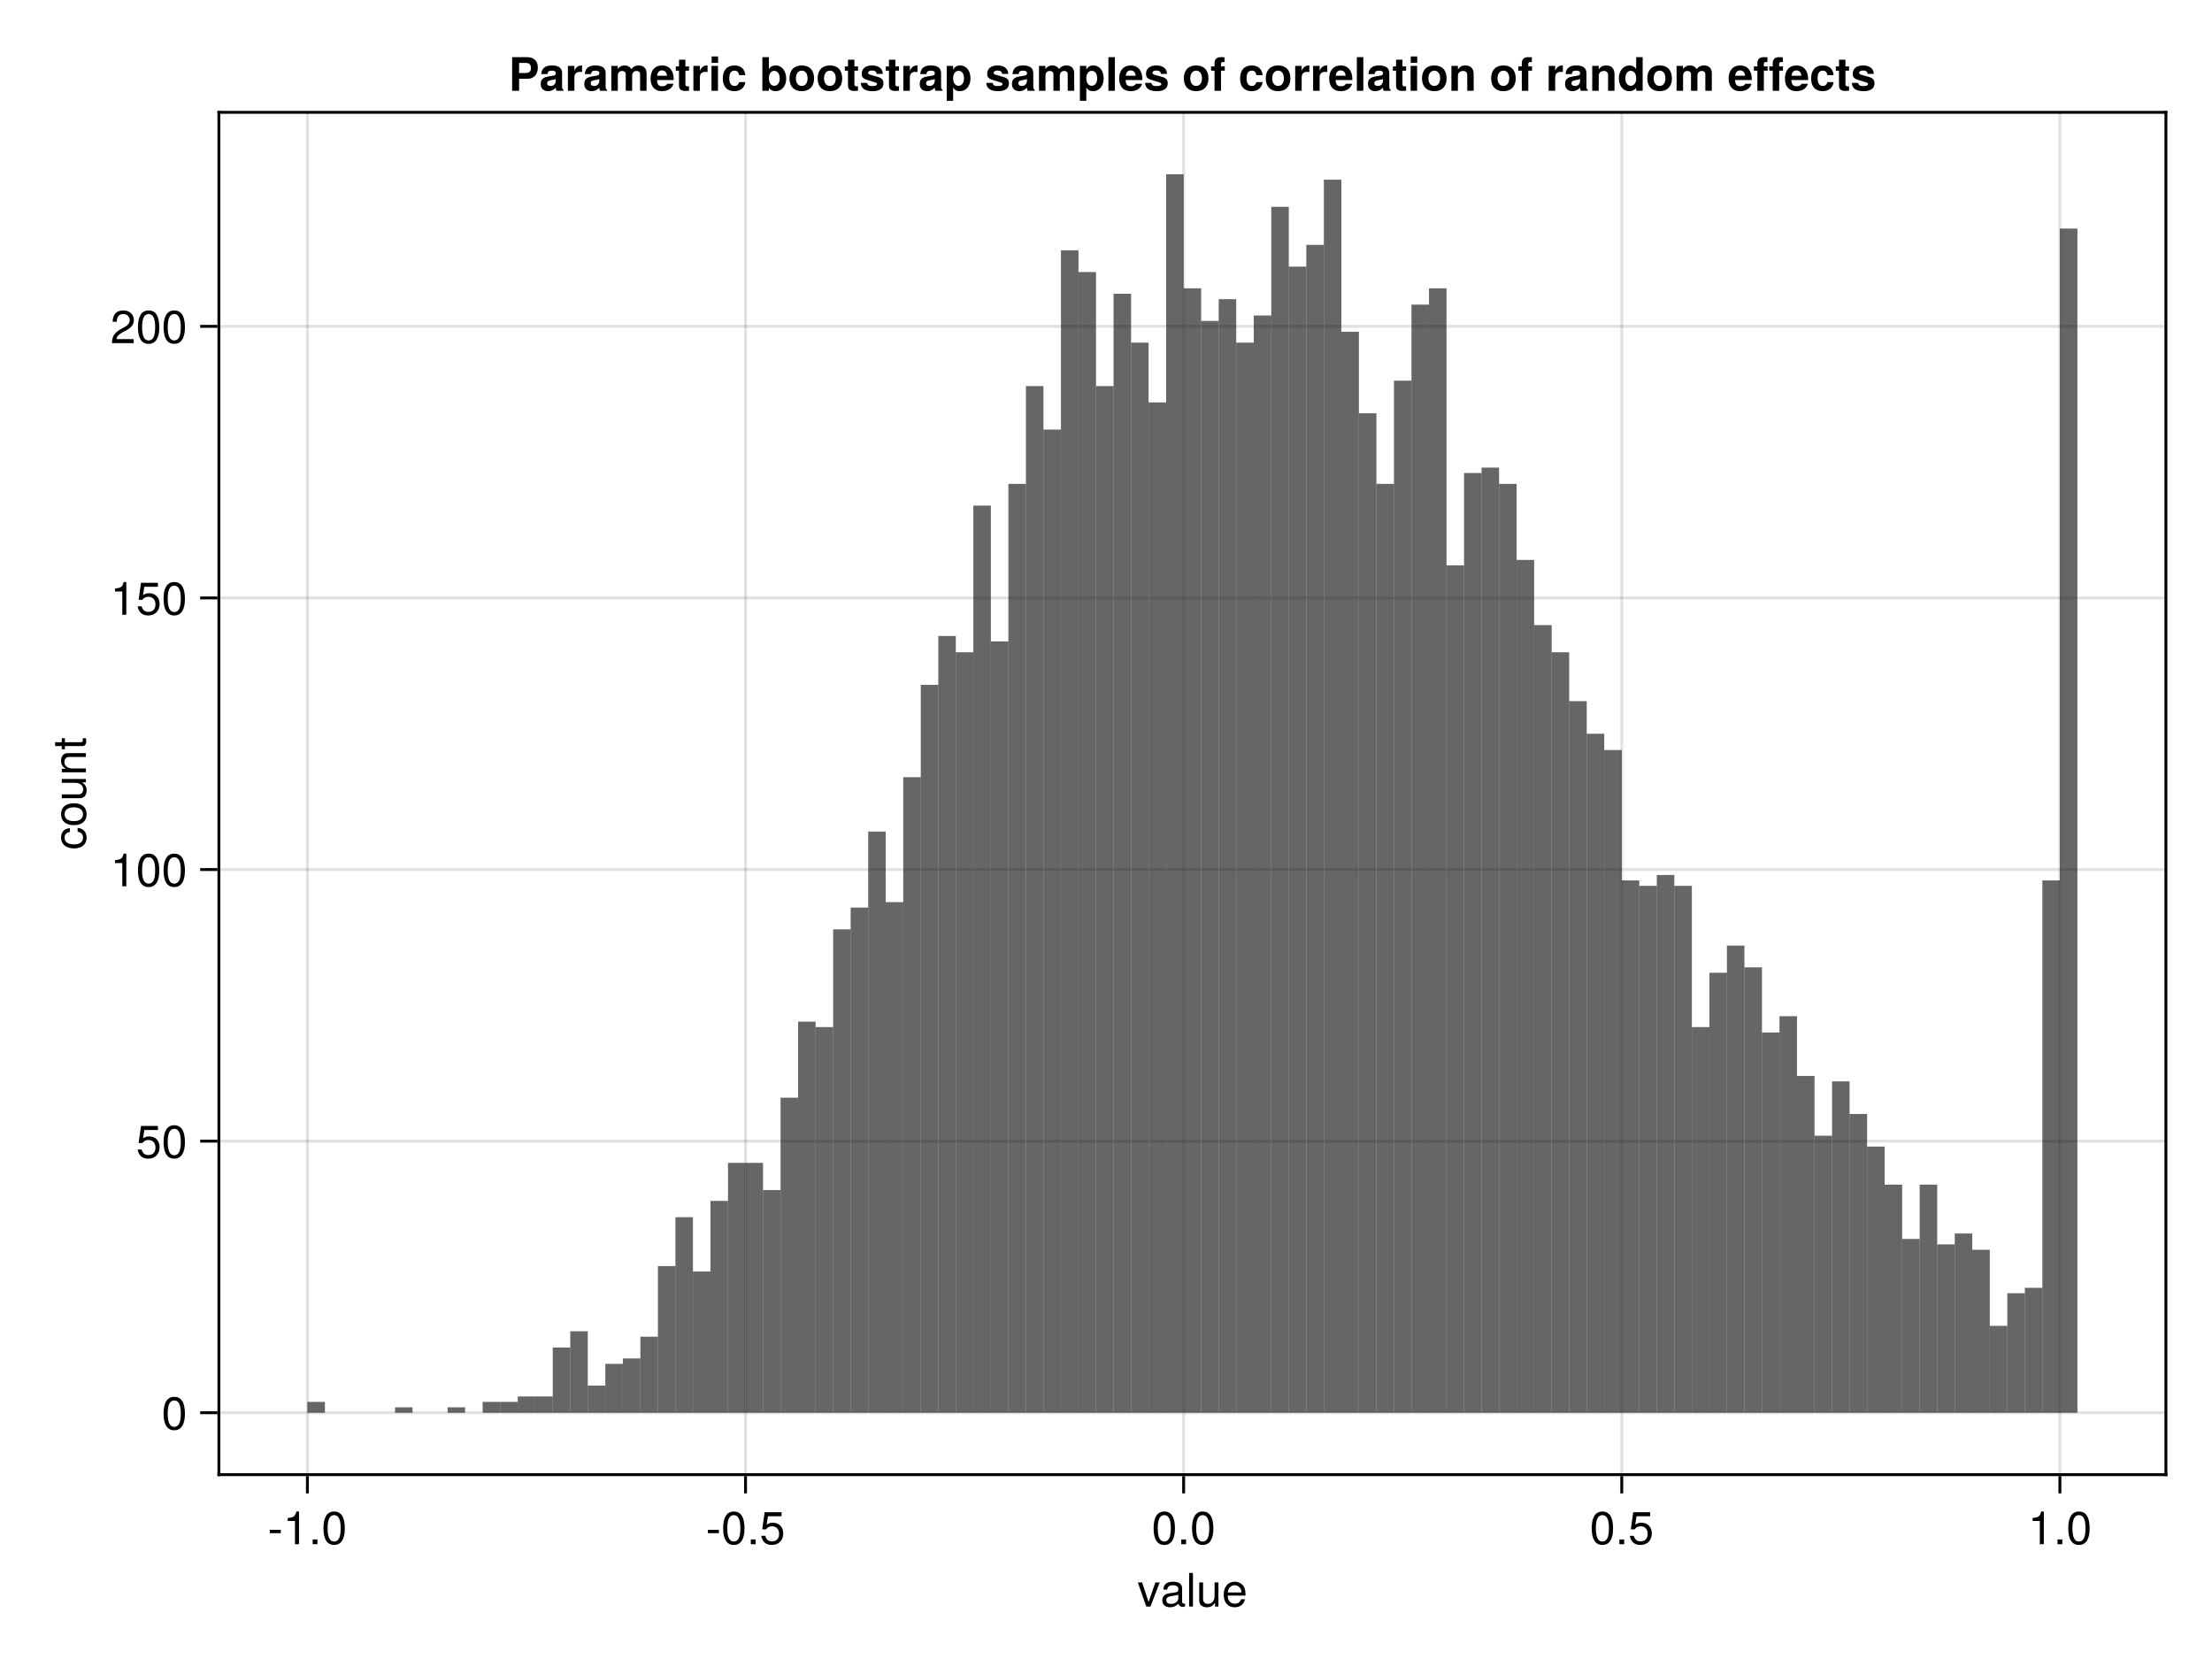 <?xml version="1.0" encoding="UTF-8"?>
<svg xmlns="http://www.w3.org/2000/svg" xmlns:xlink="http://www.w3.org/1999/xlink" width="576pt" height="432pt" viewBox="0 0 576 432" version="1.1">
<defs>
<g>
<symbol overflow="visible" id="glyph0-0-1gp8cev7">
<path style="stroke:none;" d="M 0.234 -8.75 C 0.234 -8.75 0.234 0 0.234 0 C 0.234 0 5.641 0 5.641 0 C 5.641 0 5.641 -8.75 5.641 -8.75 C 5.641 -8.75 0.234 -8.75 0.234 -8.75 Z M 0.859 -0.625 C 0.859 -0.625 0.859 -8.125 0.859 -8.125 C 0.859 -8.125 5.016 -8.125 5.016 -8.125 C 5.016 -8.125 5.016 -0.625 5.016 -0.625 C 5.016 -0.625 0.859 -0.625 0.859 -0.625 Z M 0.859 -0.625 "/>
</symbol>
<symbol overflow="visible" id="glyph0-1-1gp8cev7">
<path style="stroke:none;" d="M 5.828 -6.281 C 5.828 -6.281 3.422 0 3.422 0 C 3.422 0 2.328 0 2.328 0 C 2.328 0 0.125 -6.281 0.125 -6.281 C 0.125 -6.281 1.25 -6.281 1.25 -6.281 C 1.25 -6.281 2.922 -1.188 2.922 -1.188 C 2.922 -1.188 4.703 -6.281 4.703 -6.281 C 4.703 -6.281 5.828 -6.281 5.828 -6.281 Z M 5.828 -6.281 "/>
</symbol>
<symbol overflow="visible" id="glyph1-0-1gp8cev7">
<path style="stroke:none;" d="M 0.234 -8.75 C 0.234 -8.75 0.234 0 0.234 0 C 0.234 0 5.641 0 5.641 0 C 5.641 0 5.641 -8.75 5.641 -8.75 C 5.641 -8.75 0.234 -8.75 0.234 -8.75 Z M 0.859 -0.625 C 0.859 -0.625 0.859 -8.125 0.859 -8.125 C 0.859 -8.125 5.016 -8.125 5.016 -8.125 C 5.016 -8.125 5.016 -0.625 5.016 -0.625 C 5.016 -0.625 0.859 -0.625 0.859 -0.625 Z M 0.859 -0.625 "/>
</symbol>
<symbol overflow="visible" id="glyph1-1-1gp8cev7">
<path style="stroke:none;" d="M 6.422 -0.031 C 6.094 0.062 5.938 0.078 5.734 0.078 C 5.25 0.078 4.812 -0.266 4.703 -0.75 C 4.156 -0.156 3.375 0.188 2.562 0.188 C 1.297 0.188 0.5 -0.484 0.5 -1.625 C 0.5 -2.406 0.875 -2.969 1.609 -3.266 C 1.984 -3.422 2.203 -3.469 3.625 -3.641 C 4.422 -3.75 4.672 -3.922 4.672 -4.344 C 4.672 -4.344 4.672 -4.609 4.672 -4.609 C 4.672 -5.203 4.156 -5.547 3.266 -5.547 C 2.328 -5.547 1.875 -5.203 1.781 -4.422 C 1.781 -4.422 0.781 -4.422 0.781 -4.422 C 0.844 -5.875 1.781 -6.469 3.297 -6.469 C 4.844 -6.469 5.656 -5.875 5.656 -4.75 C 5.656 -4.75 5.656 -1.25 5.656 -1.25 C 5.656 -0.938 5.859 -0.75 6.203 -0.75 C 6.266 -0.75 6.312 -0.75 6.422 -0.781 C 6.422 -0.781 6.422 -0.031 6.422 -0.031 Z M 4.672 -2.172 C 4.672 -2.172 4.672 -3.109 4.672 -3.109 C 4.328 -2.953 4.109 -2.906 3.062 -2.766 C 1.984 -2.609 1.547 -2.312 1.547 -1.656 C 1.547 -0.969 2 -0.703 2.781 -0.703 C 3.75 -0.703 4.672 -1.266 4.672 -2.172 Z M 4.672 -2.172 "/>
</symbol>
<symbol overflow="visible" id="glyph1-2-1gp8cev7">
<path style="stroke:none;" d="M 1.812 0 C 1.812 0 0.812 0 0.812 0 C 0.812 0 0.812 -8.75 0.812 -8.75 C 0.812 -8.75 1.812 -8.75 1.812 -8.75 C 1.812 -8.75 1.812 0 1.812 0 Z M 1.812 0 "/>
</symbol>
<symbol overflow="visible" id="glyph1-3-1gp8cev7">
<path style="stroke:none;" d="M 6.078 -4.094 C 6.078 -1.297 5.094 0.188 3.297 0.188 C 1.469 0.188 0.516 -1.297 0.516 -4.156 C 0.516 -7.016 1.469 -8.516 3.297 -8.516 C 5.141 -8.516 6.078 -7.047 6.078 -4.094 Z M 5 -4.188 C 5 -6.469 4.438 -7.578 3.297 -7.578 C 2.156 -7.578 1.594 -6.484 1.594 -4.156 C 1.594 -1.828 2.156 -0.703 3.281 -0.703 C 4.453 -0.703 5 -1.781 5 -4.188 Z M 5 -4.188 "/>
</symbol>
<symbol overflow="visible" id="glyph1-4-1gp8cev7">
<path style="stroke:none;" d="M 2.297 0 C 2.297 0 1.047 0 1.047 0 C 1.047 0 1.047 -1.25 1.047 -1.25 C 1.047 -1.25 2.297 -1.25 2.297 -1.25 C 2.297 -1.25 2.297 0 2.297 0 Z M 2.297 0 "/>
</symbol>
<symbol overflow="visible" id="glyph2-0-1gp8cev7">
<path style="stroke:none;" d="M 0.234 -8.75 C 0.234 -8.75 0.234 0 0.234 0 C 0.234 0 5.641 0 5.641 0 C 5.641 0 5.641 -8.75 5.641 -8.75 C 5.641 -8.75 0.234 -8.75 0.234 -8.75 Z M 0.859 -0.625 C 0.859 -0.625 0.859 -8.125 0.859 -8.125 C 0.859 -8.125 5.016 -8.125 5.016 -8.125 C 5.016 -8.125 5.016 -0.625 5.016 -0.625 C 5.016 -0.625 0.859 -0.625 0.859 -0.625 Z M 0.859 -0.625 "/>
</symbol>
<symbol overflow="visible" id="glyph2-1-1gp8cev7">
<path style="stroke:none;" d="M 5.781 0 C 5.781 0 4.891 0 4.891 0 C 4.891 0 4.891 -0.969 4.891 -0.969 C 4.297 -0.141 3.703 0.188 2.781 0.188 C 1.562 0.188 0.781 -0.484 0.781 -1.531 C 0.781 -1.531 0.781 -6.281 0.781 -6.281 C 0.781 -6.281 1.781 -6.281 1.781 -6.281 C 1.781 -6.281 1.781 -1.938 1.781 -1.938 C 1.781 -1.172 2.281 -0.703 3.078 -0.703 C 4.109 -0.703 4.781 -1.531 4.781 -2.812 C 4.781 -2.812 4.781 -6.281 4.781 -6.281 C 4.781 -6.281 5.781 -6.281 5.781 -6.281 C 5.781 -6.281 5.781 0 5.781 0 Z M 5.781 0 "/>
</symbol>
<symbol overflow="visible" id="glyph2-2-1gp8cev7">
<path style="stroke:none;" d="M 6.156 -2.859 C 6.156 -2.859 1.531 -2.859 1.531 -2.859 C 1.547 -1.422 2.328 -0.75 3.375 -0.75 C 4.172 -0.75 4.734 -1.078 5.016 -1.906 C 5.016 -1.906 6.031 -1.906 6.031 -1.906 C 5.766 -0.641 4.781 0.188 3.344 0.188 C 1.578 0.188 0.484 -1.047 0.484 -3.109 C 0.484 -5.172 1.609 -6.469 3.359 -6.469 C 4.531 -6.469 5.5 -5.844 5.906 -4.812 C 6.078 -4.344 6.156 -3.766 6.156 -2.859 Z M 5.094 -3.75 C 5.094 -4.734 4.328 -5.547 3.344 -5.547 C 2.344 -5.547 1.625 -4.781 1.547 -3.672 C 1.547 -3.672 5.078 -3.672 5.078 -3.672 C 5.094 -3.703 5.094 -3.75 5.094 -3.75 Z M 5.094 -3.75 "/>
</symbol>
<symbol overflow="visible" id="glyph2-3-1gp8cev7">
<path style="stroke:none;" d="M 3.406 -2.875 C 3.406 -2.875 0.547 -2.875 0.547 -2.875 C 0.547 -2.875 0.547 -3.75 0.547 -3.75 C 0.547 -3.75 3.406 -3.75 3.406 -3.75 C 3.406 -3.75 3.406 -2.875 3.406 -2.875 Z M 3.406 -2.875 "/>
</symbol>
<symbol overflow="visible" id="glyph2-4-1gp8cev7">
<path style="stroke:none;" d="M 6.078 -4.094 C 6.078 -1.297 5.094 0.188 3.297 0.188 C 1.469 0.188 0.516 -1.297 0.516 -4.156 C 0.516 -7.016 1.469 -8.516 3.297 -8.516 C 5.141 -8.516 6.078 -7.047 6.078 -4.094 Z M 5 -4.188 C 5 -6.469 4.438 -7.578 3.297 -7.578 C 2.156 -7.578 1.594 -6.484 1.594 -4.156 C 1.594 -1.828 2.156 -0.703 3.281 -0.703 C 4.453 -0.703 5 -1.781 5 -4.188 Z M 5 -4.188 "/>
</symbol>
<symbol overflow="visible" id="glyph2-5-1gp8cev7">
<path style="stroke:none;" d="M 2.297 0 C 2.297 0 1.047 0 1.047 0 C 1.047 0 1.047 -1.25 1.047 -1.25 C 1.047 -1.25 2.297 -1.25 2.297 -1.25 C 2.297 -1.25 2.297 0 2.297 0 Z M 2.297 0 "/>
</symbol>
<symbol overflow="visible" id="glyph2-6-1gp8cev7">
<path style="stroke:none;" d="M 6.156 -2.812 C 6.156 -1.016 4.953 0.188 3.234 0.188 C 1.734 0.188 0.766 -0.484 0.422 -2.188 C 0.422 -2.188 1.469 -2.188 1.469 -2.188 C 1.734 -1.219 2.297 -0.75 3.219 -0.75 C 4.375 -0.75 5.078 -1.453 5.078 -2.672 C 5.078 -3.938 4.359 -4.672 3.219 -4.672 C 2.562 -4.672 2.141 -4.469 1.656 -3.875 C 1.656 -3.875 0.688 -3.875 0.688 -3.875 C 0.688 -3.875 1.312 -8.328 1.312 -8.328 C 1.312 -8.328 5.719 -8.328 5.719 -8.328 C 5.719 -8.328 5.719 -7.281 5.719 -7.281 C 5.719 -7.281 2.172 -7.281 2.172 -7.281 C 2.172 -7.281 1.844 -5.094 1.844 -5.094 C 2.328 -5.453 2.812 -5.609 3.406 -5.609 C 5.047 -5.609 6.156 -4.5 6.156 -2.812 Z M 6.156 -2.812 "/>
</symbol>
<symbol overflow="visible" id="glyph2-7-1gp8cev7">
<path style="stroke:none;" d="M 4.156 0 C 4.156 0 3.109 0 3.109 0 C 3.109 0 3.109 -6.062 3.109 -6.062 C 3.109 -6.062 1.219 -6.062 1.219 -6.062 C 1.219 -6.062 1.219 -6.812 1.219 -6.812 C 2.859 -7.016 3.094 -7.203 3.469 -8.516 C 3.469 -8.516 4.156 -8.516 4.156 -8.516 C 4.156 -8.516 4.156 0 4.156 0 Z M 4.156 0 "/>
</symbol>
<symbol overflow="visible" id="glyph3-0-1gp8cev7">
<path style="stroke:none;" d="M 0.234 -8.75 C 0.234 -8.75 0.234 0 0.234 0 C 0.234 0 5.641 0 5.641 0 C 5.641 0 5.641 -8.75 5.641 -8.75 C 5.641 -8.75 0.234 -8.75 0.234 -8.75 Z M 0.859 -0.625 C 0.859 -0.625 0.859 -8.125 0.859 -8.125 C 0.859 -8.125 5.016 -8.125 5.016 -8.125 C 5.016 -8.125 5.016 -0.625 5.016 -0.625 C 5.016 -0.625 0.859 -0.625 0.859 -0.625 Z M 0.859 -0.625 "/>
</symbol>
<symbol overflow="visible" id="glyph3-1-1gp8cev7">
<path style="stroke:none;" d="M 3.406 -2.875 C 3.406 -2.875 0.547 -2.875 0.547 -2.875 C 0.547 -2.875 0.547 -3.75 0.547 -3.75 C 0.547 -3.75 3.406 -3.75 3.406 -3.75 C 3.406 -3.75 3.406 -2.875 3.406 -2.875 Z M 3.406 -2.875 "/>
</symbol>
<symbol overflow="visible" id="glyph3-2-1gp8cev7">
<path style="stroke:none;" d="M 2.297 0 C 2.297 0 1.047 0 1.047 0 C 1.047 0 1.047 -1.25 1.047 -1.25 C 1.047 -1.25 2.297 -1.25 2.297 -1.25 C 2.297 -1.25 2.297 0 2.297 0 Z M 2.297 0 "/>
</symbol>
<symbol overflow="visible" id="glyph3-3-1gp8cev7">
<path style="stroke:none;" d="M 6.078 -4.094 C 6.078 -1.297 5.094 0.188 3.297 0.188 C 1.469 0.188 0.516 -1.297 0.516 -4.156 C 0.516 -7.016 1.469 -8.516 3.297 -8.516 C 5.141 -8.516 6.078 -7.047 6.078 -4.094 Z M 5 -4.188 C 5 -6.469 4.438 -7.578 3.297 -7.578 C 2.156 -7.578 1.594 -6.484 1.594 -4.156 C 1.594 -1.828 2.156 -0.703 3.281 -0.703 C 4.453 -0.703 5 -1.781 5 -4.188 Z M 5 -4.188 "/>
</symbol>
<symbol overflow="visible" id="glyph4-0-1gp8cev7">
<path style="stroke:none;" d="M 0.234 -8.75 C 0.234 -8.75 0.234 0 0.234 0 C 0.234 0 5.641 0 5.641 0 C 5.641 0 5.641 -8.75 5.641 -8.75 C 5.641 -8.75 0.234 -8.75 0.234 -8.75 Z M 0.859 -0.625 C 0.859 -0.625 0.859 -8.125 0.859 -8.125 C 0.859 -8.125 5.016 -8.125 5.016 -8.125 C 5.016 -8.125 5.016 -0.625 5.016 -0.625 C 5.016 -0.625 0.859 -0.625 0.859 -0.625 Z M 0.859 -0.625 "/>
</symbol>
<symbol overflow="visible" id="glyph4-1-1gp8cev7">
<path style="stroke:none;" d="M 4.156 0 C 4.156 0 3.109 0 3.109 0 C 3.109 0 3.109 -6.062 3.109 -6.062 C 3.109 -6.062 1.219 -6.062 1.219 -6.062 C 1.219 -6.062 1.219 -6.812 1.219 -6.812 C 2.859 -7.016 3.094 -7.203 3.469 -8.516 C 3.469 -8.516 4.156 -8.516 4.156 -8.516 C 4.156 -8.516 4.156 0 4.156 0 Z M 4.156 0 "/>
</symbol>
<symbol overflow="visible" id="glyph4-2-1gp8cev7">
<path style="stroke:none;" d="M 6.156 -2.812 C 6.156 -1.016 4.953 0.188 3.234 0.188 C 1.734 0.188 0.766 -0.484 0.422 -2.188 C 0.422 -2.188 1.469 -2.188 1.469 -2.188 C 1.734 -1.219 2.297 -0.75 3.219 -0.75 C 4.375 -0.75 5.078 -1.453 5.078 -2.672 C 5.078 -3.938 4.359 -4.672 3.219 -4.672 C 2.562 -4.672 2.141 -4.469 1.656 -3.875 C 1.656 -3.875 0.688 -3.875 0.688 -3.875 C 0.688 -3.875 1.312 -8.328 1.312 -8.328 C 1.312 -8.328 5.719 -8.328 5.719 -8.328 C 5.719 -8.328 5.719 -7.281 5.719 -7.281 C 5.719 -7.281 2.172 -7.281 2.172 -7.281 C 2.172 -7.281 1.844 -5.094 1.844 -5.094 C 2.328 -5.453 2.812 -5.609 3.406 -5.609 C 5.047 -5.609 6.156 -4.5 6.156 -2.812 Z M 6.156 -2.812 "/>
</symbol>
<symbol overflow="visible" id="glyph4-3-1gp8cev7">
<path style="stroke:none;" d="M 6.078 -4.094 C 6.078 -1.297 5.094 0.188 3.297 0.188 C 1.469 0.188 0.516 -1.297 0.516 -4.156 C 0.516 -7.016 1.469 -8.516 3.297 -8.516 C 5.141 -8.516 6.078 -7.047 6.078 -4.094 Z M 5 -4.188 C 5 -6.469 4.438 -7.578 3.297 -7.578 C 2.156 -7.578 1.594 -6.484 1.594 -4.156 C 1.594 -1.828 2.156 -0.703 3.281 -0.703 C 4.453 -0.703 5 -1.781 5 -4.188 Z M 5 -4.188 "/>
</symbol>
<symbol overflow="visible" id="glyph5-0-1gp8cev7">
<path style="stroke:none;" d="M -8.75 -0.234 C -8.75 -0.234 0 -0.234 0 -0.234 C 0 -0.234 0 -5.641 0 -5.641 C 0 -5.641 -8.75 -5.641 -8.75 -5.641 C -8.75 -5.641 -8.75 -0.234 -8.75 -0.234 Z M -0.625 -0.859 C -0.625 -0.859 -8.125 -0.859 -8.125 -0.859 C -8.125 -0.859 -8.125 -5.016 -8.125 -5.016 C -8.125 -5.016 -0.625 -5.016 -0.625 -5.016 C -0.625 -5.016 -0.625 -0.859 -0.625 -0.859 Z M -0.625 -0.859 "/>
</symbol>
<symbol overflow="visible" id="glyph5-1-1gp8cev7">
<path style="stroke:none;" d="M -2.156 -5.719 C -0.719 -5.609 0.188 -4.656 0.188 -3.156 C 0.188 -1.453 -1.062 -0.375 -3.078 -0.375 C -5.172 -0.375 -6.469 -1.469 -6.469 -3.172 C -6.469 -4.578 -5.719 -5.531 -4.172 -5.656 C -4.172 -5.656 -4.172 -4.641 -4.172 -4.641 C -5.047 -4.531 -5.547 -4 -5.547 -3.156 C -5.547 -2.062 -4.656 -1.422 -3.078 -1.422 C -1.594 -1.422 -0.75 -2.078 -0.75 -3.188 C -0.75 -4.031 -1.156 -4.547 -2.156 -4.719 C -2.156 -4.719 -2.156 -5.719 -2.156 -5.719 Z M -2.156 -5.719 "/>
</symbol>
<symbol overflow="visible" id="glyph5-2-1gp8cev7">
<path style="stroke:none;" d="M 0 -5.781 C 0 -5.781 0 -4.891 0 -4.891 C 0 -4.891 -0.969 -4.891 -0.969 -4.891 C -0.141 -4.297 0.188 -3.703 0.188 -2.781 C 0.188 -1.562 -0.484 -0.781 -1.531 -0.781 C -1.531 -0.781 -6.281 -0.781 -6.281 -0.781 C -6.281 -0.781 -6.281 -1.781 -6.281 -1.781 C -6.281 -1.781 -1.938 -1.781 -1.938 -1.781 C -1.172 -1.781 -0.703 -2.281 -0.703 -3.078 C -0.703 -4.109 -1.531 -4.781 -2.812 -4.781 C -2.812 -4.781 -6.281 -4.781 -6.281 -4.781 C -6.281 -4.781 -6.281 -5.781 -6.281 -5.781 C -6.281 -5.781 0 -5.781 0 -5.781 Z M 0 -5.781 "/>
</symbol>
<symbol overflow="visible" id="glyph5-3-1gp8cev7">
<path style="stroke:none;" d="M 0 -5.844 C 0 -5.844 0 -4.844 0 -4.844 C 0 -4.844 -4.359 -4.844 -4.359 -4.844 C -5.109 -4.844 -5.594 -4.344 -5.594 -3.547 C -5.594 -2.531 -4.75 -1.844 -3.469 -1.844 C -3.469 -1.844 0 -1.844 0 -1.844 C 0 -1.844 0 -0.844 0 -0.844 C 0 -0.844 -6.281 -0.844 -6.281 -0.844 C -6.281 -0.844 -6.281 -1.766 -6.281 -1.766 C -6.281 -1.766 -5.234 -1.766 -5.234 -1.766 C -6.109 -2.312 -6.469 -2.922 -6.469 -3.859 C -6.469 -5.062 -5.797 -5.844 -4.75 -5.844 C -4.75 -5.844 0 -5.844 0 -5.844 Z M 0 -5.844 "/>
</symbol>
<symbol overflow="visible" id="glyph6-0-1gp8cev7">
<path style="stroke:none;" d="M -8.75 -0.234 C -8.75 -0.234 0 -0.234 0 -0.234 C 0 -0.234 0 -5.641 0 -5.641 C 0 -5.641 -8.75 -5.641 -8.75 -5.641 C -8.75 -5.641 -8.75 -0.234 -8.75 -0.234 Z M -0.625 -0.859 C -0.625 -0.859 -8.125 -0.859 -8.125 -0.859 C -8.125 -0.859 -8.125 -5.016 -8.125 -5.016 C -8.125 -5.016 -0.625 -5.016 -0.625 -5.016 C -0.625 -5.016 -0.625 -0.859 -0.625 -0.859 Z M -0.625 -0.859 "/>
</symbol>
<symbol overflow="visible" id="glyph6-1-1gp8cev7">
<path style="stroke:none;" d="M -3.094 -6.125 C -1.031 -6.125 0.188 -5.047 0.188 -3.281 C 0.188 -1.484 -1.031 -0.438 -3.141 -0.438 C -5.25 -0.438 -6.469 -1.5 -6.469 -3.266 C -6.469 -5.078 -5.266 -6.125 -3.094 -6.125 Z M -3.109 -5.078 C -4.672 -5.078 -5.547 -4.406 -5.547 -3.281 C -5.547 -2.156 -4.656 -1.469 -3.141 -1.469 C -1.625 -1.469 -0.75 -2.156 -0.75 -3.281 C -0.75 -4.375 -1.625 -5.078 -3.109 -5.078 Z M -3.109 -5.078 "/>
</symbol>
<symbol overflow="visible" id="glyph7-0-1gp8cev7">
<path style="stroke:none;" d="M -8.75 -0.234 C -8.75 -0.234 0 -0.234 0 -0.234 C 0 -0.234 0 -5.641 0 -5.641 C 0 -5.641 -8.75 -5.641 -8.75 -5.641 C -8.75 -5.641 -8.75 -0.234 -8.75 -0.234 Z M -0.625 -0.859 C -0.625 -0.859 -8.125 -0.859 -8.125 -0.859 C -8.125 -0.859 -8.125 -5.016 -8.125 -5.016 C -8.125 -5.016 -0.625 -5.016 -0.625 -5.016 C -0.625 -5.016 -0.625 -0.859 -0.625 -0.859 Z M -0.625 -0.859 "/>
</symbol>
<symbol overflow="visible" id="glyph7-1-1gp8cev7">
<path style="stroke:none;" d="M 0 -3.047 C 0.062 -2.719 0.078 -2.469 0.078 -2.234 C 0.078 -1.453 -0.281 -1.016 -0.906 -1.016 C -0.906 -1.016 -5.469 -1.016 -5.469 -1.016 C -5.469 -1.016 -5.469 -0.172 -5.469 -0.172 C -5.469 -0.172 -6.281 -0.172 -6.281 -0.172 C -6.281 -0.172 -6.281 -1.016 -6.281 -1.016 C -6.281 -1.016 -8.016 -1.016 -8.016 -1.016 C -8.016 -1.016 -8.016 -2.016 -8.016 -2.016 C -8.016 -2.016 -6.281 -2.016 -6.281 -2.016 C -6.281 -2.016 -6.281 -3.047 -6.281 -3.047 C -6.281 -3.047 -5.469 -3.047 -5.469 -3.047 C -5.469 -3.047 -5.469 -2.016 -5.469 -2.016 C -5.469 -2.016 -1.359 -2.016 -1.359 -2.016 C -0.906 -2.016 -0.797 -2.141 -0.797 -2.562 C -0.797 -2.766 -0.797 -2.922 -0.844 -3.047 C -0.844 -3.047 0 -3.047 0 -3.047 Z M 0 -3.047 "/>
</symbol>
<symbol overflow="visible" id="glyph8-0-1gp8cev7">
<path style="stroke:none;" d="M 0.234 -8.75 C 0.234 -8.75 0.234 0 0.234 0 C 0.234 0 5.641 0 5.641 0 C 5.641 0 5.641 -8.75 5.641 -8.75 C 5.641 -8.75 0.234 -8.75 0.234 -8.75 Z M 0.859 -0.625 C 0.859 -0.625 0.859 -8.125 0.859 -8.125 C 0.859 -8.125 5.016 -8.125 5.016 -8.125 C 5.016 -8.125 5.016 -0.625 5.016 -0.625 C 5.016 -0.625 0.859 -0.625 0.859 -0.625 Z M 0.859 -0.625 "/>
</symbol>
<symbol overflow="visible" id="glyph8-1-1gp8cev7">
<path style="stroke:none;" d="M 6.078 -4.094 C 6.078 -1.297 5.094 0.188 3.297 0.188 C 1.469 0.188 0.516 -1.297 0.516 -4.156 C 0.516 -7.016 1.469 -8.516 3.297 -8.516 C 5.141 -8.516 6.078 -7.047 6.078 -4.094 Z M 5 -4.188 C 5 -6.469 4.438 -7.578 3.297 -7.578 C 2.156 -7.578 1.594 -6.484 1.594 -4.156 C 1.594 -1.828 2.156 -0.703 3.281 -0.703 C 4.453 -0.703 5 -1.781 5 -4.188 Z M 5 -4.188 "/>
</symbol>
<symbol overflow="visible" id="glyph9-0-1gp8cev7">
<path style="stroke:none;" d="M 0.234 -8.75 C 0.234 -8.75 0.234 0 0.234 0 C 0.234 0 5.641 0 5.641 0 C 5.641 0 5.641 -8.75 5.641 -8.75 C 5.641 -8.75 0.234 -8.75 0.234 -8.75 Z M 0.859 -0.625 C 0.859 -0.625 0.859 -8.125 0.859 -8.125 C 0.859 -8.125 5.016 -8.125 5.016 -8.125 C 5.016 -8.125 5.016 -0.625 5.016 -0.625 C 5.016 -0.625 0.859 -0.625 0.859 -0.625 Z M 0.859 -0.625 "/>
</symbol>
<symbol overflow="visible" id="glyph9-1-1gp8cev7">
<path style="stroke:none;" d="M 6.125 -6.016 C 6.125 -4.969 5.516 -4.078 4.328 -3.438 C 4.328 -3.438 3.125 -2.797 3.125 -2.797 C 2.094 -2.188 1.703 -1.734 1.594 -1.047 C 1.594 -1.047 6.078 -1.047 6.078 -1.047 C 6.078 -1.047 6.078 0 6.078 0 C 6.078 0 0.406 0 0.406 0 C 0.5 -1.875 1.016 -2.672 2.797 -3.688 C 2.797 -3.688 3.906 -4.312 3.906 -4.312 C 4.656 -4.734 5.047 -5.312 5.047 -5.984 C 5.047 -6.906 4.328 -7.578 3.375 -7.578 C 2.328 -7.578 1.734 -6.984 1.656 -5.562 C 1.656 -5.562 0.594 -5.562 0.594 -5.562 C 0.656 -7.625 1.672 -8.516 3.406 -8.516 C 5.016 -8.516 6.125 -7.453 6.125 -6.016 Z M 6.125 -6.016 "/>
</symbol>
<symbol overflow="visible" id="glyph9-2-1gp8cev7">
<path style="stroke:none;" d="M 6.078 -4.094 C 6.078 -1.297 5.094 0.188 3.297 0.188 C 1.469 0.188 0.516 -1.297 0.516 -4.156 C 0.516 -7.016 1.469 -8.516 3.297 -8.516 C 5.141 -8.516 6.078 -7.047 6.078 -4.094 Z M 5 -4.188 C 5 -6.469 4.438 -7.578 3.297 -7.578 C 2.156 -7.578 1.594 -6.484 1.594 -4.156 C 1.594 -1.828 2.156 -0.703 3.281 -0.703 C 4.453 -0.703 5 -1.781 5 -4.188 Z M 5 -4.188 "/>
</symbol>
<symbol overflow="visible" id="glyph10-0-1gp8cev7">
<path style="stroke:none;" d="M 0.234 -8.75 C 0.234 -8.75 0.234 0 0.234 0 C 0.234 0 5.641 0 5.641 0 C 5.641 0 5.641 -8.75 5.641 -8.75 C 5.641 -8.75 0.234 -8.75 0.234 -8.75 Z M 0.859 -0.625 C 0.859 -0.625 0.859 -8.125 0.859 -8.125 C 0.859 -8.125 5.016 -8.125 5.016 -8.125 C 5.016 -8.125 5.016 -0.625 5.016 -0.625 C 5.016 -0.625 0.859 -0.625 0.859 -0.625 Z M 0.859 -0.625 "/>
</symbol>
<symbol overflow="visible" id="glyph10-1-1gp8cev7">
<path style="stroke:none;" d="M 7.594 -6.031 C 7.594 -4.266 6.562 -3.125 4.953 -3.125 C 4.953 -3.125 2.719 -3.125 2.719 -3.125 C 2.719 -3.125 2.719 0 2.719 0 C 2.719 0 0.906 0 0.906 0 C 0.906 0 0.906 -8.75 0.906 -8.75 C 0.906 -8.75 4.781 -8.75 4.781 -8.75 C 6.594 -8.75 7.594 -7.781 7.594 -6.031 Z M 5.797 -5.922 C 5.797 -6.828 5.359 -7.25 4.391 -7.25 C 4.391 -7.25 2.719 -7.25 2.719 -7.25 C 2.719 -7.25 2.719 -4.625 2.719 -4.625 C 2.719 -4.625 4.391 -4.625 4.391 -4.625 C 5.359 -4.625 5.797 -5.047 5.797 -5.922 Z M 5.797 -5.922 "/>
</symbol>
<symbol overflow="visible" id="glyph11-0-1gp8cev7">
<path style="stroke:none;" d="M 0.234 -8.75 C 0.234 -8.75 0.234 0 0.234 0 C 0.234 0 5.641 0 5.641 0 C 5.641 0 5.641 -8.75 5.641 -8.75 C 5.641 -8.75 0.234 -8.75 0.234 -8.75 Z M 0.859 -0.625 C 0.859 -0.625 0.859 -8.125 0.859 -8.125 C 0.859 -8.125 5.016 -8.125 5.016 -8.125 C 5.016 -8.125 5.016 -0.625 5.016 -0.625 C 5.016 -0.625 0.859 -0.625 0.859 -0.625 Z M 0.859 -0.625 "/>
</symbol>
<symbol overflow="visible" id="glyph11-1-1gp8cev7">
<path style="stroke:none;" d="M 6.281 0 C 6.281 0 4.469 0 4.469 0 C 4.312 -0.188 4.266 -0.484 4.266 -0.812 C 3.688 -0.203 3.031 0.109 2.297 0.109 C 1.219 0.109 0.344 -0.484 0.344 -1.75 C 0.344 -2.922 0.953 -3.484 2.25 -3.703 C 2.25 -3.703 2.922 -3.828 2.922 -3.828 C 3.75 -3.969 4.266 -3.906 4.266 -4.578 C 4.266 -5.016 3.938 -5.234 3.281 -5.234 C 2.453 -5.234 2.188 -5.016 2.094 -4.344 C 2.094 -4.344 0.484 -4.344 0.484 -4.344 C 0.594 -5.844 1.5 -6.594 3.25 -6.594 C 5 -6.594 5.906 -5.922 5.906 -4.594 C 5.906 -4.594 5.906 -1 5.906 -1 C 5.906 -0.656 5.984 -0.484 6.281 -0.203 C 6.281 -0.203 6.281 0 6.281 0 Z M 4.266 -2.766 C 4.266 -2.766 4.266 -3.062 4.266 -3.062 C 4.062 -2.969 4 -2.938 3.547 -2.859 C 3.547 -2.859 2.969 -2.75 2.969 -2.75 C 2.281 -2.609 2.016 -2.438 2.016 -1.938 C 2.016 -1.469 2.359 -1.25 2.922 -1.25 C 3.781 -1.25 4.266 -1.797 4.266 -2.766 Z M 4.266 -2.766 "/>
</symbol>
<symbol overflow="visible" id="glyph11-2-1gp8cev7">
<path style="stroke:none;" d="M 9.891 0 C 9.891 0 8.203 0 8.203 0 C 8.203 0 8.203 -4.312 8.203 -4.312 C 8.203 -4.844 7.859 -5.156 7.297 -5.156 C 6.578 -5.156 6.141 -4.688 6.141 -3.891 C 6.141 -3.891 6.141 0 6.141 0 C 6.141 0 4.469 0 4.469 0 C 4.469 0 4.469 -4.312 4.469 -4.312 C 4.469 -4.844 4.109 -5.156 3.547 -5.156 C 2.828 -5.156 2.406 -4.688 2.406 -3.891 C 2.406 -3.891 2.406 0 2.406 0 C 2.406 0 0.719 0 0.719 0 C 0.719 0 0.719 -6.484 0.719 -6.484 C 0.719 -6.484 2.391 -6.484 2.391 -6.484 C 2.391 -6.484 2.391 -5.672 2.391 -5.672 C 2.938 -6.344 3.422 -6.594 4.156 -6.594 C 4.969 -6.594 5.609 -6.234 5.922 -5.625 C 6.438 -6.297 7.016 -6.594 7.828 -6.594 C 9.125 -6.594 9.891 -5.844 9.891 -4.578 C 9.891 -4.578 9.891 0 9.891 0 Z M 9.891 0 "/>
</symbol>
<symbol overflow="visible" id="glyph11-3-1gp8cev7">
<path style="stroke:none;" d="M 6.297 -3 C 6.297 -3 6.281 -2.797 6.281 -2.797 C 6.281 -2.797 1.938 -2.797 1.938 -2.797 C 1.984 -1.531 2.5 -1.172 3.281 -1.172 C 3.906 -1.172 4.422 -1.359 4.578 -1.828 C 4.578 -1.828 6.234 -1.828 6.234 -1.828 C 5.859 -0.547 4.688 0.109 3.234 0.109 C 1.391 0.109 0.266 -1.078 0.266 -3.156 C 0.266 -5.328 1.406 -6.594 3.266 -6.594 C 5.172 -6.594 6.297 -5.234 6.297 -3 Z M 4.547 -3.906 C 4.469 -4.844 3.953 -5.297 3.234 -5.297 C 2.5 -5.297 2.078 -4.812 1.969 -3.906 C 1.969 -3.906 4.547 -3.906 4.547 -3.906 Z M 4.547 -3.906 "/>
</symbol>
<symbol overflow="visible" id="glyph11-4-1gp8cev7">
<path style="stroke:none;" d="M 3.609 0 C 3.312 0.016 3.016 0.047 2.641 0.047 C 1.531 0.047 1 -0.375 1 -1.391 C 1 -1.391 1 -5.234 1 -5.234 C 1 -5.234 0.172 -5.234 0.172 -5.234 C 0.172 -5.234 0.172 -6.344 0.172 -6.344 C 0.172 -6.344 1 -6.344 1 -6.344 C 1 -6.344 1 -8.094 1 -8.094 C 1 -8.094 2.672 -8.094 2.672 -8.094 C 2.672 -8.094 2.672 -6.344 2.672 -6.344 C 2.672 -6.344 3.609 -6.344 3.609 -6.344 C 3.609 -6.344 3.609 -5.234 3.609 -5.234 C 3.609 -5.234 2.672 -5.234 2.672 -5.234 C 2.672 -5.234 2.672 -1.844 2.672 -1.844 C 2.672 -1.266 2.781 -1.141 3.234 -1.141 C 3.344 -1.141 3.438 -1.156 3.609 -1.172 C 3.609 -1.172 3.609 0 3.609 0 Z M 3.609 0 "/>
</symbol>
<symbol overflow="visible" id="glyph11-5-1gp8cev7">
<path style="stroke:none;" d="M 4.438 -4.875 C 4.219 -4.906 4.094 -4.922 3.906 -4.922 C 2.922 -4.922 2.438 -4.422 2.438 -3.438 C 2.438 -3.438 2.438 0 2.438 0 C 2.438 0 0.75 0 0.75 0 C 0.75 0 0.75 -6.484 0.75 -6.484 C 0.75 -6.484 2.438 -6.484 2.438 -6.484 C 2.438 -6.484 2.438 -5.203 2.438 -5.203 C 2.797 -6.078 3.469 -6.594 4.234 -6.594 C 4.281 -6.594 4.344 -6.594 4.438 -6.578 C 4.438 -6.578 4.438 -4.875 4.438 -4.875 Z M 4.438 -4.875 "/>
</symbol>
<symbol overflow="visible" id="glyph11-6-1gp8cev7">
<path style="stroke:none;" d="M 2.484 0 C 2.484 0 0.797 0 0.797 0 C 0.797 0 0.797 -6.484 0.797 -6.484 C 0.797 -6.484 2.484 -6.484 2.484 -6.484 C 2.484 -6.484 2.484 0 2.484 0 Z M 2.516 -7.266 C 2.516 -7.266 0.828 -7.266 0.828 -7.266 C 0.828 -7.266 0.828 -8.938 0.828 -8.938 C 0.828 -8.938 2.516 -8.938 2.516 -8.938 C 2.516 -8.938 2.516 -7.266 2.516 -7.266 Z M 2.516 -7.266 "/>
</symbol>
<symbol overflow="visible" id="glyph11-7-1gp8cev7">
<path style="stroke:none;" d="M 6.266 -2.25 C 6.109 -0.859 5.016 0.109 3.438 0.109 C 1.531 0.109 0.406 -1.062 0.406 -3.188 C 0.406 -5.406 1.531 -6.594 3.469 -6.594 C 5.094 -6.594 6.141 -5.641 6.266 -4.062 C 6.266 -4.062 4.656 -4.062 4.656 -4.062 C 4.469 -4.906 4.141 -5.234 3.453 -5.234 C 2.406 -5.234 2.094 -4.375 2.094 -3.188 C 2.094 -1.938 2.609 -1.25 3.453 -1.25 C 4.109 -1.25 4.438 -1.578 4.656 -2.25 C 4.656 -2.25 6.266 -2.25 6.266 -2.25 Z M 6.266 -2.25 "/>
</symbol>
<symbol overflow="visible" id="glyph11-8-1gp8cev7">
<path style="stroke:none;" d=""/>
</symbol>
<symbol overflow="visible" id="glyph11-9-1gp8cev7">
<path style="stroke:none;" d="M 6.906 -3.156 C 6.906 -1.203 5.719 0.109 4.172 0.109 C 3.359 0.109 2.797 -0.188 2.391 -0.75 C 2.391 -0.75 2.391 0 2.391 0 C 2.391 0 0.703 0 0.703 0 C 0.703 0 0.703 -8.75 0.703 -8.75 C 0.703 -8.75 2.391 -8.75 2.391 -8.75 C 2.391 -8.75 2.391 -5.641 2.391 -5.641 C 2.797 -6.281 3.375 -6.594 4.172 -6.594 C 5.875 -6.594 6.906 -4.984 6.906 -3.156 Z M 5.219 -3.234 C 5.219 -4.422 4.625 -5.188 3.797 -5.188 C 2.969 -5.188 2.391 -4.438 2.391 -3.266 C 2.391 -2.031 2.953 -1.297 3.797 -1.297 C 4.625 -1.297 5.219 -2.047 5.219 -3.234 Z M 5.219 -3.234 "/>
</symbol>
<symbol overflow="visible" id="glyph11-1-1gp8cev70">
<path style="stroke:none;" d="M 6.828 -3.188 C 6.828 -1.109 5.594 0.109 3.625 0.109 C 1.625 0.109 0.422 -1.109 0.422 -3.234 C 0.422 -5.359 1.625 -6.594 3.609 -6.594 C 5.641 -6.594 6.828 -5.391 6.828 -3.188 Z M 5.141 -3.219 C 5.141 -4.484 4.547 -5.234 3.625 -5.234 C 2.719 -5.234 2.094 -4.469 2.094 -3.234 C 2.094 -2 2.719 -1.25 3.625 -1.25 C 4.531 -1.25 5.141 -2 5.141 -3.219 Z M 5.141 -3.219 "/>
</symbol>
<symbol overflow="visible" id="glyph11-1-1gp8cev71">
<path style="stroke:none;" d="M 6.234 -1.922 C 6.234 -0.609 5.234 0.109 3.406 0.109 C 1.438 0.109 0.391 -0.641 0.344 -2.047 C 0.344 -2.047 1.984 -2.047 1.984 -2.047 C 2.141 -1.359 2.547 -1.219 3.312 -1.219 C 4.094 -1.219 4.562 -1.375 4.562 -1.766 C 4.562 -1.938 4.422 -2.078 4 -2.203 C 4 -2.203 1.984 -2.828 1.984 -2.828 C 0.797 -3.203 0.578 -3.641 0.578 -4.422 C 0.578 -5.766 1.594 -6.594 3.234 -6.594 C 4.984 -6.594 6.031 -5.766 6.062 -4.391 C 6.062 -4.391 4.438 -4.391 4.438 -4.391 C 4.422 -4.984 4.031 -5.266 3.234 -5.266 C 2.641 -5.266 2.25 -5.031 2.25 -4.672 C 2.25 -4.406 2.375 -4.297 2.844 -4.156 C 2.844 -4.156 4.969 -3.547 4.969 -3.547 C 5.812 -3.297 6.234 -2.75 6.234 -2 C 6.234 -2 6.234 -1.922 6.234 -1.922 Z M 6.234 -1.922 "/>
</symbol>
<symbol overflow="visible" id="glyph11-1-1gp8cev72">
<path style="stroke:none;" d="M 6.891 -3.234 C 6.891 -1.266 5.734 0.109 4.172 0.109 C 3.359 0.109 2.781 -0.141 2.375 -0.859 C 2.375 -0.859 2.375 2.609 2.375 2.609 C 2.375 2.609 0.703 2.609 0.703 2.609 C 0.703 2.609 0.703 -6.484 0.703 -6.484 C 0.703 -6.484 2.375 -6.484 2.375 -6.484 C 2.375 -6.484 2.375 -5.516 2.375 -5.516 C 2.781 -6.234 3.359 -6.594 4.172 -6.594 C 5.875 -6.594 6.891 -5.156 6.891 -3.234 Z M 5.203 -3.219 C 5.203 -4.453 4.641 -5.188 3.797 -5.188 C 2.953 -5.188 2.375 -4.453 2.375 -3.234 C 2.375 -2.031 2.953 -1.297 3.797 -1.297 C 4.625 -1.297 5.203 -2.047 5.203 -3.219 Z M 5.203 -3.219 "/>
</symbol>
<symbol overflow="visible" id="glyph11-1-1gp8cev73">
<path style="stroke:none;" d="M 2.484 0 C 2.484 0 0.797 0 0.797 0 C 0.797 0 0.797 -8.75 0.797 -8.75 C 0.797 -8.75 2.484 -8.75 2.484 -8.75 C 2.484 -8.75 2.484 0 2.484 0 Z M 2.484 0 "/>
</symbol>
<symbol overflow="visible" id="glyph11-1-1gp8cev74">
<path style="stroke:none;" d="M 3.75 -5.234 C 3.75 -5.234 2.766 -5.234 2.766 -5.234 C 2.766 -5.234 2.766 0 2.766 0 C 2.766 0 1.078 0 1.078 0 C 1.078 0 1.078 -5.234 1.078 -5.234 C 1.078 -5.234 0.172 -5.234 0.172 -5.234 C 0.172 -5.234 0.172 -6.344 0.172 -6.344 C 0.172 -6.344 1.078 -6.344 1.078 -6.344 C 1.078 -6.344 1.078 -7.125 1.078 -7.125 C 1.078 -8.219 1.625 -8.75 2.734 -8.75 C 2.969 -8.75 3.391 -8.734 3.703 -8.719 C 3.703 -8.719 3.703 -7.453 3.703 -7.453 C 3.547 -7.469 3.359 -7.484 3.219 -7.484 C 2.906 -7.484 2.766 -7.312 2.766 -6.984 C 2.766 -6.984 2.766 -6.344 2.766 -6.344 C 2.766 -6.344 3.75 -6.344 3.75 -6.344 C 3.75 -6.344 3.75 -5.234 3.75 -5.234 Z M 3.75 -5.234 "/>
</symbol>
<symbol overflow="visible" id="glyph11-1-1gp8cev75">
<path style="stroke:none;" d="M 6.547 0 C 6.547 0 4.875 0 4.875 0 C 4.875 0 4.875 -4 4.875 -4 C 4.875 -4.766 4.516 -5.156 3.797 -5.156 C 2.969 -5.156 2.438 -4.656 2.438 -3.891 C 2.438 -3.891 2.438 0 2.438 0 C 2.438 0 0.75 0 0.75 0 C 0.75 0 0.75 -6.484 0.75 -6.484 C 0.75 -6.484 2.438 -6.484 2.438 -6.484 C 2.438 -6.484 2.438 -5.547 2.438 -5.547 C 2.922 -6.266 3.5 -6.594 4.375 -6.594 C 5.766 -6.594 6.547 -5.766 6.547 -4.344 C 6.547 -4.344 6.547 0 6.547 0 Z M 6.547 0 "/>
</symbol>
<symbol overflow="visible" id="glyph11-1-1gp8cev76">
<path style="stroke:none;" d="M 6.547 0 C 6.547 0 4.859 0 4.859 0 C 4.859 0 4.859 -0.75 4.859 -0.75 C 4.438 -0.188 3.875 0.109 3.078 0.109 C 1.359 0.109 0.344 -1.391 0.344 -3.234 C 0.344 -5.188 1.531 -6.594 3.078 -6.594 C 3.875 -6.594 4.438 -6.281 4.859 -5.641 C 4.859 -5.641 4.859 -8.75 4.859 -8.75 C 4.859 -8.75 6.547 -8.75 6.547 -8.75 C 6.547 -8.75 6.547 0 6.547 0 Z M 4.859 -3.203 C 4.859 -4.438 4.297 -5.188 3.438 -5.188 C 2.609 -5.188 2.031 -4.422 2.031 -3.234 C 2.031 -2.047 2.609 -1.297 3.438 -1.297 C 4.281 -1.297 4.859 -2.031 4.859 -3.203 Z M 4.859 -3.203 "/>
</symbol>
<symbol overflow="visible" id="glyph12-0-1gp8cev7">
<path style="stroke:none;" d="M 0.234 -8.75 C 0.234 -8.75 0.234 0 0.234 0 C 0.234 0 5.641 0 5.641 0 C 5.641 0 5.641 -8.75 5.641 -8.75 C 5.641 -8.75 0.234 -8.75 0.234 -8.75 Z M 0.859 -0.625 C 0.859 -0.625 0.859 -8.125 0.859 -8.125 C 0.859 -8.125 5.016 -8.125 5.016 -8.125 C 5.016 -8.125 5.016 -0.625 5.016 -0.625 C 5.016 -0.625 0.859 -0.625 0.859 -0.625 Z M 0.859 -0.625 "/>
</symbol>
<symbol overflow="visible" id="glyph12-1-1gp8cev7">
<path style="stroke:none;" d="M 4.438 -4.875 C 4.219 -4.906 4.094 -4.922 3.906 -4.922 C 2.922 -4.922 2.438 -4.422 2.438 -3.438 C 2.438 -3.438 2.438 0 2.438 0 C 2.438 0 0.75 0 0.75 0 C 0.75 0 0.75 -6.484 0.75 -6.484 C 0.75 -6.484 2.438 -6.484 2.438 -6.484 C 2.438 -6.484 2.438 -5.203 2.438 -5.203 C 2.797 -6.078 3.469 -6.594 4.234 -6.594 C 4.281 -6.594 4.344 -6.594 4.438 -6.578 C 4.438 -6.578 4.438 -4.875 4.438 -4.875 Z M 4.438 -4.875 "/>
</symbol>
<symbol overflow="visible" id="glyph13-0-1gp8cev7">
<path style="stroke:none;" d="M 0.234 -8.75 C 0.234 -8.75 0.234 0 0.234 0 C 0.234 0 5.641 0 5.641 0 C 5.641 0 5.641 -8.75 5.641 -8.75 C 5.641 -8.75 0.234 -8.75 0.234 -8.75 Z M 0.859 -0.625 C 0.859 -0.625 0.859 -8.125 0.859 -8.125 C 0.859 -8.125 5.016 -8.125 5.016 -8.125 C 5.016 -8.125 5.016 -0.625 5.016 -0.625 C 5.016 -0.625 0.859 -0.625 0.859 -0.625 Z M 0.859 -0.625 "/>
</symbol>
<symbol overflow="visible" id="glyph13-1-1gp8cev7">
<path style="stroke:none;" d="M 4.438 -4.875 C 4.219 -4.906 4.094 -4.922 3.906 -4.922 C 2.922 -4.922 2.438 -4.422 2.438 -3.438 C 2.438 -3.438 2.438 0 2.438 0 C 2.438 0 0.75 0 0.75 0 C 0.75 0 0.75 -6.484 0.75 -6.484 C 0.75 -6.484 2.438 -6.484 2.438 -6.484 C 2.438 -6.484 2.438 -5.203 2.438 -5.203 C 2.797 -6.078 3.469 -6.594 4.234 -6.594 C 4.281 -6.594 4.344 -6.594 4.438 -6.578 C 4.438 -6.578 4.438 -4.875 4.438 -4.875 Z M 4.438 -4.875 "/>
</symbol>
<symbol overflow="visible" id="glyph14-0-1gp8cev7">
<path style="stroke:none;" d="M 0.234 -8.75 C 0.234 -8.75 0.234 0 0.234 0 C 0.234 0 5.641 0 5.641 0 C 5.641 0 5.641 -8.75 5.641 -8.75 C 5.641 -8.75 0.234 -8.75 0.234 -8.75 Z M 0.859 -0.625 C 0.859 -0.625 0.859 -8.125 0.859 -8.125 C 0.859 -8.125 5.016 -8.125 5.016 -8.125 C 5.016 -8.125 5.016 -0.625 5.016 -0.625 C 5.016 -0.625 0.859 -0.625 0.859 -0.625 Z M 0.859 -0.625 "/>
</symbol>
<symbol overflow="visible" id="glyph14-1-1gp8cev7">
<path style="stroke:none;" d="M 6.297 -3 C 6.297 -3 6.281 -2.797 6.281 -2.797 C 6.281 -2.797 1.938 -2.797 1.938 -2.797 C 1.984 -1.531 2.5 -1.172 3.281 -1.172 C 3.906 -1.172 4.422 -1.359 4.578 -1.828 C 4.578 -1.828 6.234 -1.828 6.234 -1.828 C 5.859 -0.547 4.688 0.109 3.234 0.109 C 1.391 0.109 0.266 -1.078 0.266 -3.156 C 0.266 -5.328 1.406 -6.594 3.266 -6.594 C 5.172 -6.594 6.297 -5.234 6.297 -3 Z M 4.547 -3.906 C 4.469 -4.844 3.953 -5.297 3.234 -5.297 C 2.5 -5.297 2.078 -4.812 1.969 -3.906 C 1.969 -3.906 4.547 -3.906 4.547 -3.906 Z M 4.547 -3.906 "/>
</symbol>
<symbol overflow="visible" id="glyph14-2-1gp8cev7">
<path style="stroke:none;" d="M 2.484 0 C 2.484 0 0.797 0 0.797 0 C 0.797 0 0.797 -8.75 0.797 -8.75 C 0.797 -8.75 2.484 -8.75 2.484 -8.75 C 2.484 -8.75 2.484 0 2.484 0 Z M 2.484 0 "/>
</symbol>
<symbol overflow="visible" id="glyph14-3-1gp8cev7">
<path style="stroke:none;" d="M 6.281 0 C 6.281 0 4.469 0 4.469 0 C 4.312 -0.188 4.266 -0.484 4.266 -0.812 C 3.688 -0.203 3.031 0.109 2.297 0.109 C 1.219 0.109 0.344 -0.484 0.344 -1.75 C 0.344 -2.922 0.953 -3.484 2.25 -3.703 C 2.25 -3.703 2.922 -3.828 2.922 -3.828 C 3.75 -3.969 4.266 -3.906 4.266 -4.578 C 4.266 -5.016 3.938 -5.234 3.281 -5.234 C 2.453 -5.234 2.188 -5.016 2.094 -4.344 C 2.094 -4.344 0.484 -4.344 0.484 -4.344 C 0.594 -5.844 1.5 -6.594 3.25 -6.594 C 5 -6.594 5.906 -5.922 5.906 -4.594 C 5.906 -4.594 5.906 -1 5.906 -1 C 5.906 -0.656 5.984 -0.484 6.281 -0.203 C 6.281 -0.203 6.281 0 6.281 0 Z M 4.266 -2.766 C 4.266 -2.766 4.266 -3.062 4.266 -3.062 C 4.062 -2.969 4 -2.938 3.547 -2.859 C 3.547 -2.859 2.969 -2.75 2.969 -2.75 C 2.281 -2.609 2.016 -2.438 2.016 -1.938 C 2.016 -1.469 2.359 -1.25 2.922 -1.25 C 3.781 -1.25 4.266 -1.797 4.266 -2.766 Z M 4.266 -2.766 "/>
</symbol>
<symbol overflow="visible" id="glyph14-4-1gp8cev7">
<path style="stroke:none;" d="M 3.609 0 C 3.312 0.016 3.016 0.047 2.641 0.047 C 1.531 0.047 1 -0.375 1 -1.391 C 1 -1.391 1 -5.234 1 -5.234 C 1 -5.234 0.172 -5.234 0.172 -5.234 C 0.172 -5.234 0.172 -6.344 0.172 -6.344 C 0.172 -6.344 1 -6.344 1 -6.344 C 1 -6.344 1 -8.094 1 -8.094 C 1 -8.094 2.672 -8.094 2.672 -8.094 C 2.672 -8.094 2.672 -6.344 2.672 -6.344 C 2.672 -6.344 3.609 -6.344 3.609 -6.344 C 3.609 -6.344 3.609 -5.234 3.609 -5.234 C 3.609 -5.234 2.672 -5.234 2.672 -5.234 C 2.672 -5.234 2.672 -1.844 2.672 -1.844 C 2.672 -1.266 2.781 -1.141 3.234 -1.141 C 3.344 -1.141 3.438 -1.156 3.609 -1.172 C 3.609 -1.172 3.609 0 3.609 0 Z M 3.609 0 "/>
</symbol>
<symbol overflow="visible" id="glyph14-5-1gp8cev7">
<path style="stroke:none;" d="M 2.484 0 C 2.484 0 0.797 0 0.797 0 C 0.797 0 0.797 -6.484 0.797 -6.484 C 0.797 -6.484 2.484 -6.484 2.484 -6.484 C 2.484 -6.484 2.484 0 2.484 0 Z M 2.516 -7.266 C 2.516 -7.266 0.828 -7.266 0.828 -7.266 C 0.828 -7.266 0.828 -8.938 0.828 -8.938 C 0.828 -8.938 2.516 -8.938 2.516 -8.938 C 2.516 -8.938 2.516 -7.266 2.516 -7.266 Z M 2.516 -7.266 "/>
</symbol>
<symbol overflow="visible" id="glyph14-6-1gp8cev7">
<path style="stroke:none;" d="M 6.828 -3.188 C 6.828 -1.109 5.594 0.109 3.625 0.109 C 1.625 0.109 0.422 -1.109 0.422 -3.234 C 0.422 -5.359 1.625 -6.594 3.609 -6.594 C 5.641 -6.594 6.828 -5.391 6.828 -3.188 Z M 5.141 -3.219 C 5.141 -4.484 4.547 -5.234 3.625 -5.234 C 2.719 -5.234 2.094 -4.469 2.094 -3.234 C 2.094 -2 2.719 -1.25 3.625 -1.25 C 4.531 -1.25 5.141 -2 5.141 -3.219 Z M 5.141 -3.219 "/>
</symbol>
<symbol overflow="visible" id="glyph14-7-1gp8cev7">
<path style="stroke:none;" d="M 6.547 0 C 6.547 0 4.875 0 4.875 0 C 4.875 0 4.875 -4 4.875 -4 C 4.875 -4.766 4.516 -5.156 3.797 -5.156 C 2.969 -5.156 2.438 -4.656 2.438 -3.891 C 2.438 -3.891 2.438 0 2.438 0 C 2.438 0 0.75 0 0.75 0 C 0.75 0 0.75 -6.484 0.75 -6.484 C 0.75 -6.484 2.438 -6.484 2.438 -6.484 C 2.438 -6.484 2.438 -5.547 2.438 -5.547 C 2.922 -6.266 3.5 -6.594 4.375 -6.594 C 5.766 -6.594 6.547 -5.766 6.547 -4.344 C 6.547 -4.344 6.547 0 6.547 0 Z M 6.547 0 "/>
</symbol>
</g>
</defs>
<g id="surface1-1gp8cev7">
<rect x="0" y="0" width="576" height="432" style="fill:rgb(100%,100%,100%);fill-opacity:1;stroke:none;"/>
<path style=" stroke:none;fill-rule:nonzero;fill:rgb(100%,100%,100%);fill-opacity:1;" d="M 57 384 L 564 384 L 564 29.25 L 57 29.25 Z M 57 384 "/>
<path style="fill:none;stroke-width:1;stroke-linecap:butt;stroke-linejoin:miter;stroke:rgb(0%,0%,0%);stroke-opacity:0.12;stroke-miterlimit:2;" d="M 106.729 512 L 106.729 39 " transform="matrix(0.75,0,0,0.75,0,0)"/>
<path style="fill:none;stroke-width:1;stroke-linecap:butt;stroke-linejoin:miter;stroke:rgb(0%,0%,0%);stroke-opacity:0.12;stroke-miterlimit:2;" d="M 258.844 512 L 258.844 39 " transform="matrix(0.75,0,0,0.75,0,0)"/>
<path style="fill:none;stroke-width:1;stroke-linecap:butt;stroke-linejoin:miter;stroke:rgb(0%,0%,0%);stroke-opacity:0.12;stroke-miterlimit:2;" d="M 410.958 512 L 410.958 39 " transform="matrix(0.75,0,0,0.75,0,0)"/>
<path style="fill:none;stroke-width:1;stroke-linecap:butt;stroke-linejoin:miter;stroke:rgb(0%,0%,0%);stroke-opacity:0.12;stroke-miterlimit:2;" d="M 563.073 512 L 563.073 39 " transform="matrix(0.75,0,0,0.75,0,0)"/>
<path style="fill:none;stroke-width:1;stroke-linecap:butt;stroke-linejoin:miter;stroke:rgb(0%,0%,0%);stroke-opacity:0.12;stroke-miterlimit:2;" d="M 715.188 512 L 715.188 39 " transform="matrix(0.75,0,0,0.75,0,0)"/>
<path style="fill:none;stroke-width:1;stroke-linecap:butt;stroke-linejoin:miter;stroke:rgb(0%,0%,0%);stroke-opacity:0.12;stroke-miterlimit:2;" d="M 76 490.5 L 752 490.5 " transform="matrix(0.75,0,0,0.75,0,0)"/>
<path style="fill:none;stroke-width:1;stroke-linecap:butt;stroke-linejoin:miter;stroke:rgb(0%,0%,0%);stroke-opacity:0.12;stroke-miterlimit:2;" d="M 76 396.203 L 752 396.203 " transform="matrix(0.75,0,0,0.75,0,0)"/>
<path style="fill:none;stroke-width:1;stroke-linecap:butt;stroke-linejoin:miter;stroke:rgb(0%,0%,0%);stroke-opacity:0.12;stroke-miterlimit:2;" d="M 76 301.901 L 752 301.901 " transform="matrix(0.75,0,0,0.75,0,0)"/>
<path style="fill:none;stroke-width:1;stroke-linecap:butt;stroke-linejoin:miter;stroke:rgb(0%,0%,0%);stroke-opacity:0.12;stroke-miterlimit:2;" d="M 76 207.604 L 752 207.604 " transform="matrix(0.75,0,0,0.75,0,0)"/>
<path style="fill:none;stroke-width:1;stroke-linecap:butt;stroke-linejoin:miter;stroke:rgb(0%,0%,0%);stroke-opacity:0.12;stroke-miterlimit:2;" d="M 76 113.307 L 752 113.307 " transform="matrix(0.75,0,0,0.75,0,0)"/>
<g style="fill:rgb(0%,0%,0%);fill-opacity:1;">
  <use xlink:href="#glyph0-1-1gp8cev7" x="296.16" y="418.344"/>
</g>
<g style="fill:rgb(0%,0%,0%);fill-opacity:1;">
  <use xlink:href="#glyph1-1-1gp8cev7" x="302.16" y="418.344"/>
</g>
<g style="fill:rgb(0%,0%,0%);fill-opacity:1;">
  <use xlink:href="#glyph1-2-1gp8cev7" x="308.832" y="418.344"/>
</g>
<g style="fill:rgb(0%,0%,0%);fill-opacity:1;">
  <use xlink:href="#glyph2-1-1gp8cev7" x="311.496" y="418.344"/>
</g>
<g style="fill:rgb(0%,0%,0%);fill-opacity:1;">
  <use xlink:href="#glyph2-2-1gp8cev7" x="318.168" y="418.344"/>
</g>
<g style="fill:rgb(0%,0%,0%);fill-opacity:1;">
  <use xlink:href="#glyph3-1-1gp8cev7" x="69.707" y="402.114"/>
</g>
<g style="fill:rgb(0%,0%,0%);fill-opacity:1;">
  <use xlink:href="#glyph4-1-1gp8cev7" x="73.703" y="402.114"/>
</g>
<g style="fill:rgb(0%,0%,0%);fill-opacity:1;">
  <use xlink:href="#glyph3-2-1gp8cev7" x="80.375" y="402.114"/>
</g>
<g style="fill:rgb(0%,0%,0%);fill-opacity:1;">
  <use xlink:href="#glyph3-3-1gp8cev7" x="83.711" y="402.114"/>
</g>
<g style="fill:rgb(0%,0%,0%);fill-opacity:1;">
  <use xlink:href="#glyph2-3-1gp8cev7" x="183.794" y="402.114"/>
</g>
<g style="fill:rgb(0%,0%,0%);fill-opacity:1;">
  <use xlink:href="#glyph2-4-1gp8cev7" x="187.79" y="402.114"/>
</g>
<g style="fill:rgb(0%,0%,0%);fill-opacity:1;">
  <use xlink:href="#glyph2-5-1gp8cev7" x="194.462" y="402.114"/>
</g>
<g style="fill:rgb(0%,0%,0%);fill-opacity:1;">
  <use xlink:href="#glyph2-6-1gp8cev7" x="197.798" y="402.114"/>
</g>
<g style="fill:rgb(0%,0%,0%);fill-opacity:1;">
  <use xlink:href="#glyph1-3-1gp8cev7" x="299.878" y="402.114"/>
</g>
<g style="fill:rgb(0%,0%,0%);fill-opacity:1;">
  <use xlink:href="#glyph1-4-1gp8cev7" x="306.55" y="402.114"/>
</g>
<g style="fill:rgb(0%,0%,0%);fill-opacity:1;">
  <use xlink:href="#glyph1-3-1gp8cev7" x="309.886" y="402.114"/>
</g>
<g style="fill:rgb(0%,0%,0%);fill-opacity:1;">
  <use xlink:href="#glyph2-4-1gp8cev7" x="413.965" y="402.114"/>
</g>
<g style="fill:rgb(0%,0%,0%);fill-opacity:1;">
  <use xlink:href="#glyph2-5-1gp8cev7" x="420.637" y="402.114"/>
</g>
<g style="fill:rgb(0%,0%,0%);fill-opacity:1;">
  <use xlink:href="#glyph2-6-1gp8cev7" x="423.973" y="402.114"/>
</g>
<g style="fill:rgb(0%,0%,0%);fill-opacity:1;">
  <use xlink:href="#glyph2-7-1gp8cev7" x="528.051" y="402.114"/>
</g>
<g style="fill:rgb(0%,0%,0%);fill-opacity:1;">
  <use xlink:href="#glyph2-5-1gp8cev7" x="534.723" y="402.114"/>
</g>
<g style="fill:rgb(0%,0%,0%);fill-opacity:1;">
  <use xlink:href="#glyph2-4-1gp8cev7" x="538.059" y="402.114"/>
</g>
<g style="fill:rgb(0%,0%,0%);fill-opacity:1;">
  <use xlink:href="#glyph5-1-1gp8cev7" x="22.368" y="221.301"/>
</g>
<g style="fill:rgb(0%,0%,0%);fill-opacity:1;">
  <use xlink:href="#glyph6-1-1gp8cev7" x="22.368" y="215.301"/>
</g>
<g style="fill:rgb(0%,0%,0%);fill-opacity:1;">
  <use xlink:href="#glyph5-2-1gp8cev7" x="22.368" y="208.629"/>
</g>
<g style="fill:rgb(0%,0%,0%);fill-opacity:1;">
  <use xlink:href="#glyph5-3-1gp8cev7" x="22.368" y="201.957"/>
</g>
<g style="fill:rgb(0%,0%,0%);fill-opacity:1;">
  <use xlink:href="#glyph7-1-1gp8cev7" x="22.368" y="195.285"/>
</g>
<g style="fill:rgb(0%,0%,0%);fill-opacity:1;">
  <use xlink:href="#glyph8-1-1gp8cev7" x="42.078" y="372.249"/>
</g>
<g style="fill:rgb(0%,0%,0%);fill-opacity:1;">
  <use xlink:href="#glyph4-2-1gp8cev7" x="35.406" y="301.525"/>
</g>
<g style="fill:rgb(0%,0%,0%);fill-opacity:1;">
  <use xlink:href="#glyph4-3-1gp8cev7" x="42.078" y="301.525"/>
</g>
<g style="fill:rgb(0%,0%,0%);fill-opacity:1;">
  <use xlink:href="#glyph4-1-1gp8cev7" x="28.734" y="230.802"/>
</g>
<g style="fill:rgb(0%,0%,0%);fill-opacity:1;">
  <use xlink:href="#glyph4-3-1gp8cev7" x="35.406" y="230.802"/>
</g>
<g style="fill:rgb(0%,0%,0%);fill-opacity:1;">
  <use xlink:href="#glyph4-3-1gp8cev7" x="42.078" y="230.802"/>
</g>
<g style="fill:rgb(0%,0%,0%);fill-opacity:1;">
  <use xlink:href="#glyph4-1-1gp8cev7" x="28.734" y="160.078"/>
</g>
<g style="fill:rgb(0%,0%,0%);fill-opacity:1;">
  <use xlink:href="#glyph4-2-1gp8cev7" x="35.406" y="160.078"/>
</g>
<g style="fill:rgb(0%,0%,0%);fill-opacity:1;">
  <use xlink:href="#glyph4-3-1gp8cev7" x="42.078" y="160.078"/>
</g>
<g style="fill:rgb(0%,0%,0%);fill-opacity:1;">
  <use xlink:href="#glyph9-1-1gp8cev7" x="28.734" y="89.354"/>
</g>
<g style="fill:rgb(0%,0%,0%);fill-opacity:1;">
  <use xlink:href="#glyph9-2-1gp8cev7" x="35.406" y="89.354"/>
</g>
<g style="fill:rgb(0%,0%,0%);fill-opacity:1;">
  <use xlink:href="#glyph9-2-1gp8cev7" x="42.078" y="89.354"/>
</g>
<g style="fill:rgb(0%,0%,0%);fill-opacity:1;">
  <use xlink:href="#glyph10-1-1gp8cev7" x="132.456" y="23.634"/>
</g>
<g style="fill:rgb(0%,0%,0%);fill-opacity:1;">
  <use xlink:href="#glyph11-1-1gp8cev7" x="140.46" y="23.634"/>
</g>
<g style="fill:rgb(0%,0%,0%);fill-opacity:1;">
  <use xlink:href="#glyph12-1-1gp8cev7" x="147.132" y="23.634"/>
</g>
<g style="fill:rgb(0%,0%,0%);fill-opacity:1;">
  <use xlink:href="#glyph11-1-1gp8cev7" x="151.8" y="23.634"/>
</g>
<g style="fill:rgb(0%,0%,0%);fill-opacity:1;">
  <use xlink:href="#glyph11-2-1gp8cev7" x="158.472" y="23.634"/>
</g>
<g style="fill:rgb(0%,0%,0%);fill-opacity:1;">
  <use xlink:href="#glyph11-3-1gp8cev7" x="169.14" y="23.634"/>
</g>
<g style="fill:rgb(0%,0%,0%);fill-opacity:1;">
  <use xlink:href="#glyph11-4-1gp8cev7" x="175.812" y="23.634"/>
</g>
<g style="fill:rgb(0%,0%,0%);fill-opacity:1;">
  <use xlink:href="#glyph11-5-1gp8cev7" x="179.808" y="23.634"/>
</g>
<g style="fill:rgb(0%,0%,0%);fill-opacity:1;">
  <use xlink:href="#glyph11-6-1gp8cev7" x="184.476" y="23.634"/>
</g>
<g style="fill:rgb(0%,0%,0%);fill-opacity:1;">
  <use xlink:href="#glyph11-7-1gp8cev7" x="187.812" y="23.634"/>
</g>
<g style="fill:rgb(0%,0%,0%);fill-opacity:1;">
  <use xlink:href="#glyph11-8-1gp8cev7" x="194.484" y="23.634"/>
</g>
<g style="fill:rgb(0%,0%,0%);fill-opacity:1;">
  <use xlink:href="#glyph11-9-1gp8cev7" x="197.82" y="23.634"/>
</g>
<g style="fill:rgb(0%,0%,0%);fill-opacity:1;">
  <use xlink:href="#glyph11-1-1gp8cev70" x="205.152" y="23.634"/>
</g>
<g style="fill:rgb(0%,0%,0%);fill-opacity:1;">
  <use xlink:href="#glyph11-1-1gp8cev70" x="212.484" y="23.634"/>
</g>
<g style="fill:rgb(0%,0%,0%);fill-opacity:1;">
  <use xlink:href="#glyph11-4-1gp8cev7" x="219.816" y="23.634"/>
</g>
<g style="fill:rgb(0%,0%,0%);fill-opacity:1;">
  <use xlink:href="#glyph11-1-1gp8cev71" x="223.812" y="23.634"/>
</g>
<g style="fill:rgb(0%,0%,0%);fill-opacity:1;">
  <use xlink:href="#glyph11-4-1gp8cev7" x="230.484" y="23.634"/>
</g>
<g style="fill:rgb(0%,0%,0%);fill-opacity:1;">
  <use xlink:href="#glyph11-5-1gp8cev7" x="234.48" y="23.634"/>
</g>
<g style="fill:rgb(0%,0%,0%);fill-opacity:1;">
  <use xlink:href="#glyph11-1-1gp8cev7" x="239.148" y="23.634"/>
</g>
<g style="fill:rgb(0%,0%,0%);fill-opacity:1;">
  <use xlink:href="#glyph11-1-1gp8cev72" x="245.82" y="23.634"/>
</g>
<g style="fill:rgb(0%,0%,0%);fill-opacity:1;">
  <use xlink:href="#glyph11-8-1gp8cev7" x="253.152" y="23.634"/>
</g>
<g style="fill:rgb(0%,0%,0%);fill-opacity:1;">
  <use xlink:href="#glyph11-1-1gp8cev71" x="256.488" y="23.634"/>
</g>
<g style="fill:rgb(0%,0%,0%);fill-opacity:1;">
  <use xlink:href="#glyph11-1-1gp8cev7" x="263.16" y="23.634"/>
</g>
<g style="fill:rgb(0%,0%,0%);fill-opacity:1;">
  <use xlink:href="#glyph11-2-1gp8cev7" x="269.832" y="23.634"/>
</g>
<g style="fill:rgb(0%,0%,0%);fill-opacity:1;">
  <use xlink:href="#glyph11-1-1gp8cev72" x="280.5" y="23.634"/>
</g>
<g style="fill:rgb(0%,0%,0%);fill-opacity:1;">
  <use xlink:href="#glyph11-1-1gp8cev73" x="287.832" y="23.634"/>
</g>
<g style="fill:rgb(0%,0%,0%);fill-opacity:1;">
  <use xlink:href="#glyph11-3-1gp8cev7" x="291.168" y="23.634"/>
</g>
<g style="fill:rgb(0%,0%,0%);fill-opacity:1;">
  <use xlink:href="#glyph11-1-1gp8cev71" x="297.84" y="23.634"/>
</g>
<g style="fill:rgb(0%,0%,0%);fill-opacity:1;">
  <use xlink:href="#glyph11-8-1gp8cev7" x="304.512" y="23.634"/>
</g>
<g style="fill:rgb(0%,0%,0%);fill-opacity:1;">
  <use xlink:href="#glyph11-1-1gp8cev70" x="307.848" y="23.634"/>
</g>
<g style="fill:rgb(0%,0%,0%);fill-opacity:1;">
  <use xlink:href="#glyph11-1-1gp8cev74" x="315.18" y="23.634"/>
</g>
<g style="fill:rgb(0%,0%,0%);fill-opacity:1;">
  <use xlink:href="#glyph11-8-1gp8cev7" x="319.176" y="23.634"/>
</g>
<g style="fill:rgb(0%,0%,0%);fill-opacity:1;">
  <use xlink:href="#glyph11-7-1gp8cev7" x="322.512" y="23.634"/>
</g>
<g style="fill:rgb(0%,0%,0%);fill-opacity:1;">
  <use xlink:href="#glyph11-1-1gp8cev70" x="329.184" y="23.634"/>
</g>
<g style="fill:rgb(0%,0%,0%);fill-opacity:1;">
  <use xlink:href="#glyph11-5-1gp8cev7" x="336.516" y="23.634"/>
</g>
<g style="fill:rgb(0%,0%,0%);fill-opacity:1;">
  <use xlink:href="#glyph13-1-1gp8cev7" x="341.184" y="23.634"/>
</g>
<g style="fill:rgb(0%,0%,0%);fill-opacity:1;">
  <use xlink:href="#glyph14-1-1gp8cev7" x="345.852" y="23.634"/>
</g>
<g style="fill:rgb(0%,0%,0%);fill-opacity:1;">
  <use xlink:href="#glyph14-2-1gp8cev7" x="352.524" y="23.634"/>
</g>
<g style="fill:rgb(0%,0%,0%);fill-opacity:1;">
  <use xlink:href="#glyph14-3-1gp8cev7" x="355.86" y="23.634"/>
</g>
<g style="fill:rgb(0%,0%,0%);fill-opacity:1;">
  <use xlink:href="#glyph14-4-1gp8cev7" x="362.532" y="23.634"/>
</g>
<g style="fill:rgb(0%,0%,0%);fill-opacity:1;">
  <use xlink:href="#glyph14-5-1gp8cev7" x="366.528" y="23.634"/>
</g>
<g style="fill:rgb(0%,0%,0%);fill-opacity:1;">
  <use xlink:href="#glyph14-6-1gp8cev7" x="369.864" y="23.634"/>
</g>
<g style="fill:rgb(0%,0%,0%);fill-opacity:1;">
  <use xlink:href="#glyph14-7-1gp8cev7" x="377.196" y="23.634"/>
</g>
<g style="fill:rgb(0%,0%,0%);fill-opacity:1;">
  <use xlink:href="#glyph11-8-1gp8cev7" x="384.528" y="23.634"/>
</g>
<g style="fill:rgb(0%,0%,0%);fill-opacity:1;">
  <use xlink:href="#glyph11-1-1gp8cev70" x="387.864" y="23.634"/>
</g>
<g style="fill:rgb(0%,0%,0%);fill-opacity:1;">
  <use xlink:href="#glyph11-1-1gp8cev74" x="395.196" y="23.634"/>
</g>
<g style="fill:rgb(0%,0%,0%);fill-opacity:1;">
  <use xlink:href="#glyph11-8-1gp8cev7" x="399.192" y="23.634"/>
</g>
<g style="fill:rgb(0%,0%,0%);fill-opacity:1;">
  <use xlink:href="#glyph11-5-1gp8cev7" x="402.528" y="23.634"/>
</g>
<g style="fill:rgb(0%,0%,0%);fill-opacity:1;">
  <use xlink:href="#glyph11-1-1gp8cev7" x="407.196" y="23.634"/>
</g>
<g style="fill:rgb(0%,0%,0%);fill-opacity:1;">
  <use xlink:href="#glyph11-1-1gp8cev75" x="413.868" y="23.634"/>
</g>
<g style="fill:rgb(0%,0%,0%);fill-opacity:1;">
  <use xlink:href="#glyph11-1-1gp8cev76" x="421.2" y="23.634"/>
</g>
<g style="fill:rgb(0%,0%,0%);fill-opacity:1;">
  <use xlink:href="#glyph11-1-1gp8cev70" x="428.532" y="23.634"/>
</g>
<g style="fill:rgb(0%,0%,0%);fill-opacity:1;">
  <use xlink:href="#glyph11-2-1gp8cev7" x="435.864" y="23.634"/>
</g>
<g style="fill:rgb(0%,0%,0%);fill-opacity:1;">
  <use xlink:href="#glyph11-8-1gp8cev7" x="446.532" y="23.634"/>
</g>
<g style="fill:rgb(0%,0%,0%);fill-opacity:1;">
  <use xlink:href="#glyph11-3-1gp8cev7" x="449.868" y="23.634"/>
</g>
<g style="fill:rgb(0%,0%,0%);fill-opacity:1;">
  <use xlink:href="#glyph11-1-1gp8cev74" x="456.54" y="23.634"/>
</g>
<g style="fill:rgb(0%,0%,0%);fill-opacity:1;">
  <use xlink:href="#glyph11-1-1gp8cev74" x="460.536" y="23.634"/>
</g>
<g style="fill:rgb(0%,0%,0%);fill-opacity:1;">
  <use xlink:href="#glyph11-3-1gp8cev7" x="464.532" y="23.634"/>
</g>
<g style="fill:rgb(0%,0%,0%);fill-opacity:1;">
  <use xlink:href="#glyph11-7-1gp8cev7" x="471.204" y="23.634"/>
</g>
<g style="fill:rgb(0%,0%,0%);fill-opacity:1;">
  <use xlink:href="#glyph11-4-1gp8cev7" x="477.876" y="23.634"/>
</g>
<g style="fill:rgb(0%,0%,0%);fill-opacity:1;">
  <use xlink:href="#glyph11-1-1gp8cev71" x="481.872" y="23.634"/>
</g>
<path style=" stroke:none;fill-rule:nonzero;fill:rgb(0%,0%,0%);fill-opacity:0.6;" d="M 80.047 367.875 L 84.609 367.875 L 84.609 365.047 L 80.047 365.047 Z M 80.047 367.875 "/>
<path style=" stroke:none;fill-rule:nonzero;fill:rgb(0%,0%,0%);fill-opacity:0.6;" d="M 102.863 367.875 L 107.426 367.875 L 107.426 366.461 L 102.863 366.461 Z M 102.863 367.875 "/>
<path style=" stroke:none;fill-rule:nonzero;fill:rgb(0%,0%,0%);fill-opacity:0.6;" d="M 116.555 367.875 L 121.117 367.875 L 121.117 366.461 L 116.555 366.461 Z M 116.555 367.875 "/>
<path style=" stroke:none;fill-rule:nonzero;fill:rgb(0%,0%,0%);fill-opacity:0.6;" d="M 125.68 367.875 L 130.242 367.875 L 130.242 365.047 L 125.68 365.047 Z M 125.68 367.875 "/>
<path style=" stroke:none;fill-rule:nonzero;fill:rgb(0%,0%,0%);fill-opacity:0.6;" d="M 130.242 367.875 L 134.805 367.875 L 134.805 365.047 L 130.242 365.047 Z M 130.242 367.875 "/>
<path style=" stroke:none;fill-rule:nonzero;fill:rgb(0%,0%,0%);fill-opacity:0.6;" d="M 134.809 367.875 L 139.371 367.875 L 139.371 363.633 L 134.809 363.633 Z M 134.809 367.875 "/>
<path style=" stroke:none;fill-rule:nonzero;fill:rgb(0%,0%,0%);fill-opacity:0.6;" d="M 139.371 367.875 L 143.934 367.875 L 143.934 363.633 L 139.371 363.633 Z M 139.371 367.875 "/>
<path style=" stroke:none;fill-rule:nonzero;fill:rgb(0%,0%,0%);fill-opacity:0.6;" d="M 143.934 367.875 L 148.496 367.875 L 148.496 350.902 L 143.934 350.902 Z M 143.934 367.875 "/>
<path style=" stroke:none;fill-rule:nonzero;fill:rgb(0%,0%,0%);fill-opacity:0.6;" d="M 148.496 367.875 L 153.059 367.875 L 153.059 346.656 L 148.496 346.656 Z M 148.496 367.875 "/>
<path style=" stroke:none;fill-rule:nonzero;fill:rgb(0%,0%,0%);fill-opacity:0.6;" d="M 153.062 367.875 L 157.625 367.875 L 157.625 360.801 L 153.062 360.801 Z M 153.062 367.875 "/>
<path style=" stroke:none;fill-rule:nonzero;fill:rgb(0%,0%,0%);fill-opacity:0.6;" d="M 157.625 367.875 L 162.188 367.875 L 162.188 355.145 L 157.625 355.145 Z M 157.625 367.875 "/>
<path style=" stroke:none;fill-rule:nonzero;fill:rgb(0%,0%,0%);fill-opacity:0.6;" d="M 162.188 367.875 L 166.75 367.875 L 166.75 353.73 L 162.188 353.73 Z M 162.188 367.875 "/>
<path style=" stroke:none;fill-rule:nonzero;fill:rgb(0%,0%,0%);fill-opacity:0.6;" d="M 166.75 367.875 L 171.312 367.875 L 171.312 348.074 L 166.75 348.074 Z M 166.75 367.875 "/>
<path style=" stroke:none;fill-rule:nonzero;fill:rgb(0%,0%,0%);fill-opacity:0.6;" d="M 171.316 367.875 L 175.879 367.875 L 175.879 329.684 L 171.316 329.684 Z M 171.316 367.875 "/>
<path style=" stroke:none;fill-rule:nonzero;fill:rgb(0%,0%,0%);fill-opacity:0.6;" d="M 175.879 367.875 L 180.441 367.875 L 180.441 316.953 L 175.879 316.953 Z M 175.879 367.875 "/>
<path style=" stroke:none;fill-rule:nonzero;fill:rgb(0%,0%,0%);fill-opacity:0.6;" d="M 180.441 367.875 L 185.004 367.875 L 185.004 331.098 L 180.441 331.098 Z M 180.441 367.875 "/>
<path style=" stroke:none;fill-rule:nonzero;fill:rgb(0%,0%,0%);fill-opacity:0.6;" d="M 185.004 367.875 L 189.566 367.875 L 189.566 312.711 L 185.004 312.711 Z M 185.004 367.875 "/>
<path style=" stroke:none;fill-rule:nonzero;fill:rgb(0%,0%,0%);fill-opacity:0.6;" d="M 189.57 367.875 L 194.133 367.875 L 194.133 302.809 L 189.57 302.809 Z M 189.57 367.875 "/>
<path style=" stroke:none;fill-rule:nonzero;fill:rgb(0%,0%,0%);fill-opacity:0.6;" d="M 194.133 367.875 L 198.695 367.875 L 198.695 302.809 L 194.133 302.809 Z M 194.133 367.875 "/>
<path style=" stroke:none;fill-rule:nonzero;fill:rgb(0%,0%,0%);fill-opacity:0.6;" d="M 198.695 367.875 L 203.258 367.875 L 203.258 309.883 L 198.695 309.883 Z M 198.695 367.875 "/>
<path style=" stroke:none;fill-rule:nonzero;fill:rgb(0%,0%,0%);fill-opacity:0.6;" d="M 203.258 367.875 L 207.82 367.875 L 207.82 285.836 L 203.258 285.836 Z M 203.258 367.875 "/>
<path style=" stroke:none;fill-rule:nonzero;fill:rgb(0%,0%,0%);fill-opacity:0.6;" d="M 207.82 367.875 L 212.383 367.875 L 212.383 266.031 L 207.82 266.031 Z M 207.82 367.875 "/>
<path style=" stroke:none;fill-rule:nonzero;fill:rgb(0%,0%,0%);fill-opacity:0.6;" d="M 212.387 367.875 L 216.949 367.875 L 216.949 267.449 L 212.387 267.449 Z M 212.387 367.875 "/>
<path style=" stroke:none;fill-rule:nonzero;fill:rgb(0%,0%,0%);fill-opacity:0.6;" d="M 216.949 367.875 L 221.512 367.875 L 221.512 241.988 L 216.949 241.988 Z M 216.949 367.875 "/>
<path style=" stroke:none;fill-rule:nonzero;fill:rgb(0%,0%,0%);fill-opacity:0.6;" d="M 221.512 367.875 L 226.074 367.875 L 226.074 236.328 L 221.512 236.328 Z M 221.512 367.875 "/>
<path style=" stroke:none;fill-rule:nonzero;fill:rgb(0%,0%,0%);fill-opacity:0.6;" d="M 226.074 367.875 L 230.637 367.875 L 230.637 216.527 L 226.074 216.527 Z M 226.074 367.875 "/>
<path style=" stroke:none;fill-rule:nonzero;fill:rgb(0%,0%,0%);fill-opacity:0.6;" d="M 230.641 367.875 L 235.203 367.875 L 235.203 234.914 L 230.641 234.914 Z M 230.641 367.875 "/>
<path style=" stroke:none;fill-rule:nonzero;fill:rgb(0%,0%,0%);fill-opacity:0.6;" d="M 235.203 367.875 L 239.766 367.875 L 239.766 202.383 L 235.203 202.383 Z M 235.203 367.875 "/>
<path style=" stroke:none;fill-rule:nonzero;fill:rgb(0%,0%,0%);fill-opacity:0.6;" d="M 239.766 367.875 L 244.328 367.875 L 244.328 178.336 L 239.766 178.336 Z M 239.766 367.875 "/>
<path style=" stroke:none;fill-rule:nonzero;fill:rgb(0%,0%,0%);fill-opacity:0.6;" d="M 244.328 367.875 L 248.891 367.875 L 248.891 165.605 L 244.328 165.605 Z M 244.328 367.875 "/>
<path style=" stroke:none;fill-rule:nonzero;fill:rgb(0%,0%,0%);fill-opacity:0.6;" d="M 248.895 367.875 L 253.457 367.875 L 253.457 169.848 L 248.895 169.848 Z M 248.895 367.875 "/>
<path style=" stroke:none;fill-rule:nonzero;fill:rgb(0%,0%,0%);fill-opacity:0.6;" d="M 253.457 367.875 L 258.02 367.875 L 258.02 131.656 L 253.457 131.656 Z M 253.457 367.875 "/>
<path style=" stroke:none;fill-rule:nonzero;fill:rgb(0%,0%,0%);fill-opacity:0.6;" d="M 258.02 367.875 L 262.582 367.875 L 262.582 167.02 L 258.02 167.02 Z M 258.02 367.875 "/>
<path style=" stroke:none;fill-rule:nonzero;fill:rgb(0%,0%,0%);fill-opacity:0.6;" d="M 262.582 367.875 L 267.145 367.875 L 267.145 126 L 262.582 126 Z M 262.582 367.875 "/>
<path style=" stroke:none;fill-rule:nonzero;fill:rgb(0%,0%,0%);fill-opacity:0.6;" d="M 267.148 367.875 L 271.711 367.875 L 271.711 100.539 L 267.148 100.539 Z M 267.148 367.875 "/>
<path style=" stroke:none;fill-rule:nonzero;fill:rgb(0%,0%,0%);fill-opacity:0.6;" d="M 271.711 367.875 L 276.273 367.875 L 276.273 111.855 L 271.711 111.855 Z M 271.711 367.875 "/>
<path style=" stroke:none;fill-rule:nonzero;fill:rgb(0%,0%,0%);fill-opacity:0.6;" d="M 276.273 367.875 L 280.836 367.875 L 280.836 65.176 L 276.273 65.176 Z M 276.273 367.875 "/>
<path style=" stroke:none;fill-rule:nonzero;fill:rgb(0%,0%,0%);fill-opacity:0.6;" d="M 280.836 367.875 L 285.398 367.875 L 285.398 70.836 L 280.836 70.836 Z M 280.836 367.875 "/>
<path style=" stroke:none;fill-rule:nonzero;fill:rgb(0%,0%,0%);fill-opacity:0.6;" d="M 285.402 367.875 L 289.965 367.875 L 289.965 100.539 L 285.402 100.539 Z M 285.402 367.875 "/>
<path style=" stroke:none;fill-rule:nonzero;fill:rgb(0%,0%,0%);fill-opacity:0.6;" d="M 289.965 367.875 L 294.527 367.875 L 294.527 76.492 L 289.965 76.492 Z M 289.965 367.875 "/>
<path style=" stroke:none;fill-rule:nonzero;fill:rgb(0%,0%,0%);fill-opacity:0.6;" d="M 294.527 367.875 L 299.09 367.875 L 299.09 89.223 L 294.527 89.223 Z M 294.527 367.875 "/>
<path style=" stroke:none;fill-rule:nonzero;fill:rgb(0%,0%,0%);fill-opacity:0.6;" d="M 299.09 367.875 L 303.652 367.875 L 303.652 104.781 L 299.09 104.781 Z M 299.09 367.875 "/>
<path style=" stroke:none;fill-rule:nonzero;fill:rgb(0%,0%,0%);fill-opacity:0.6;" d="M 303.656 367.875 L 308.219 367.875 L 308.219 45.375 L 303.656 45.375 Z M 303.656 367.875 "/>
<path style=" stroke:none;fill-rule:nonzero;fill:rgb(0%,0%,0%);fill-opacity:0.6;" d="M 308.219 367.875 L 312.781 367.875 L 312.781 75.078 L 308.219 75.078 Z M 308.219 367.875 "/>
<path style=" stroke:none;fill-rule:nonzero;fill:rgb(0%,0%,0%);fill-opacity:0.6;" d="M 312.781 367.875 L 317.344 367.875 L 317.344 83.566 L 312.781 83.566 Z M 312.781 367.875 "/>
<path style=" stroke:none;fill-rule:nonzero;fill:rgb(0%,0%,0%);fill-opacity:0.6;" d="M 317.344 367.875 L 321.906 367.875 L 321.906 77.906 L 317.344 77.906 Z M 317.344 367.875 "/>
<path style=" stroke:none;fill-rule:nonzero;fill:rgb(0%,0%,0%);fill-opacity:0.6;" d="M 321.91 367.875 L 326.473 367.875 L 326.473 89.223 L 321.91 89.223 Z M 321.91 367.875 "/>
<path style=" stroke:none;fill-rule:nonzero;fill:rgb(0%,0%,0%);fill-opacity:0.6;" d="M 326.473 367.875 L 331.035 367.875 L 331.035 82.152 L 326.473 82.152 Z M 326.473 367.875 "/>
<path style=" stroke:none;fill-rule:nonzero;fill:rgb(0%,0%,0%);fill-opacity:0.6;" d="M 331.035 367.875 L 335.598 367.875 L 335.598 53.863 L 331.035 53.863 Z M 331.035 367.875 "/>
<path style=" stroke:none;fill-rule:nonzero;fill:rgb(0%,0%,0%);fill-opacity:0.6;" d="M 335.598 367.875 L 340.16 367.875 L 340.16 69.422 L 335.598 69.422 Z M 335.598 367.875 "/>
<path style=" stroke:none;fill-rule:nonzero;fill:rgb(0%,0%,0%);fill-opacity:0.6;" d="M 340.164 367.875 L 344.727 367.875 L 344.727 63.762 L 340.164 63.762 Z M 340.164 367.875 "/>
<path style=" stroke:none;fill-rule:nonzero;fill:rgb(0%,0%,0%);fill-opacity:0.6;" d="M 344.727 367.875 L 349.289 367.875 L 349.289 46.789 L 344.727 46.789 Z M 344.727 367.875 "/>
<path style=" stroke:none;fill-rule:nonzero;fill:rgb(0%,0%,0%);fill-opacity:0.6;" d="M 349.289 367.875 L 353.852 367.875 L 353.852 86.395 L 349.289 86.395 Z M 349.289 367.875 "/>
<path style=" stroke:none;fill-rule:nonzero;fill:rgb(0%,0%,0%);fill-opacity:0.6;" d="M 353.852 367.875 L 358.414 367.875 L 358.414 107.613 L 353.852 107.613 Z M 353.852 367.875 "/>
<path style=" stroke:none;fill-rule:nonzero;fill:rgb(0%,0%,0%);fill-opacity:0.6;" d="M 358.418 367.875 L 362.98 367.875 L 362.98 126 L 358.418 126 Z M 358.418 367.875 "/>
<path style=" stroke:none;fill-rule:nonzero;fill:rgb(0%,0%,0%);fill-opacity:0.6;" d="M 362.98 367.875 L 367.543 367.875 L 367.543 99.125 L 362.98 99.125 Z M 362.98 367.875 "/>
<path style=" stroke:none;fill-rule:nonzero;fill:rgb(0%,0%,0%);fill-opacity:0.6;" d="M 367.543 367.875 L 372.105 367.875 L 372.105 79.324 L 367.543 79.324 Z M 367.543 367.875 "/>
<path style=" stroke:none;fill-rule:nonzero;fill:rgb(0%,0%,0%);fill-opacity:0.6;" d="M 372.105 367.875 L 376.668 367.875 L 376.668 75.078 L 372.105 75.078 Z M 372.105 367.875 "/>
<path style=" stroke:none;fill-rule:nonzero;fill:rgb(0%,0%,0%);fill-opacity:0.6;" d="M 376.672 367.875 L 381.234 367.875 L 381.234 147.219 L 376.672 147.219 Z M 376.672 367.875 "/>
<path style=" stroke:none;fill-rule:nonzero;fill:rgb(0%,0%,0%);fill-opacity:0.6;" d="M 381.234 367.875 L 385.797 367.875 L 385.797 123.172 L 381.234 123.172 Z M 381.234 367.875 "/>
<path style=" stroke:none;fill-rule:nonzero;fill:rgb(0%,0%,0%);fill-opacity:0.6;" d="M 385.797 367.875 L 390.359 367.875 L 390.359 121.758 L 385.797 121.758 Z M 385.797 367.875 "/>
<path style=" stroke:none;fill-rule:nonzero;fill:rgb(0%,0%,0%);fill-opacity:0.6;" d="M 390.359 367.875 L 394.922 367.875 L 394.922 126 L 390.359 126 Z M 390.359 367.875 "/>
<path style=" stroke:none;fill-rule:nonzero;fill:rgb(0%,0%,0%);fill-opacity:0.6;" d="M 394.926 367.875 L 399.488 367.875 L 399.488 145.801 L 394.926 145.801 Z M 394.926 367.875 "/>
<path style=" stroke:none;fill-rule:nonzero;fill:rgb(0%,0%,0%);fill-opacity:0.6;" d="M 399.488 367.875 L 404.051 367.875 L 404.051 162.777 L 399.488 162.777 Z M 399.488 367.875 "/>
<path style=" stroke:none;fill-rule:nonzero;fill:rgb(0%,0%,0%);fill-opacity:0.6;" d="M 404.051 367.875 L 408.613 367.875 L 408.613 169.848 L 404.051 169.848 Z M 404.051 367.875 "/>
<path style=" stroke:none;fill-rule:nonzero;fill:rgb(0%,0%,0%);fill-opacity:0.6;" d="M 408.613 367.875 L 413.176 367.875 L 413.176 182.578 L 408.613 182.578 Z M 408.613 367.875 "/>
<path style=" stroke:none;fill-rule:nonzero;fill:rgb(0%,0%,0%);fill-opacity:0.6;" d="M 413.18 367.875 L 417.742 367.875 L 417.742 191.066 L 413.18 191.066 Z M 413.18 367.875 "/>
<path style=" stroke:none;fill-rule:nonzero;fill:rgb(0%,0%,0%);fill-opacity:0.6;" d="M 417.742 367.875 L 422.305 367.875 L 422.305 195.309 L 417.742 195.309 Z M 417.742 367.875 "/>
<path style=" stroke:none;fill-rule:nonzero;fill:rgb(0%,0%,0%);fill-opacity:0.6;" d="M 422.305 367.875 L 426.867 367.875 L 426.867 229.258 L 422.305 229.258 Z M 422.305 367.875 "/>
<path style=" stroke:none;fill-rule:nonzero;fill:rgb(0%,0%,0%);fill-opacity:0.6;" d="M 426.867 367.875 L 431.43 367.875 L 431.43 230.672 L 426.867 230.672 Z M 426.867 367.875 "/>
<path style=" stroke:none;fill-rule:nonzero;fill:rgb(0%,0%,0%);fill-opacity:0.6;" d="M 431.43 367.875 L 435.992 367.875 L 435.992 227.844 L 431.43 227.844 Z M 431.43 367.875 "/>
<path style=" stroke:none;fill-rule:nonzero;fill:rgb(0%,0%,0%);fill-opacity:0.6;" d="M 435.996 367.875 L 440.559 367.875 L 440.559 230.672 L 435.996 230.672 Z M 435.996 367.875 "/>
<path style=" stroke:none;fill-rule:nonzero;fill:rgb(0%,0%,0%);fill-opacity:0.6;" d="M 440.559 367.875 L 445.121 367.875 L 445.121 267.449 L 440.559 267.449 Z M 440.559 367.875 "/>
<path style=" stroke:none;fill-rule:nonzero;fill:rgb(0%,0%,0%);fill-opacity:0.6;" d="M 445.121 367.875 L 449.684 367.875 L 449.684 253.301 L 445.121 253.301 Z M 445.121 367.875 "/>
<path style=" stroke:none;fill-rule:nonzero;fill:rgb(0%,0%,0%);fill-opacity:0.6;" d="M 449.684 367.875 L 454.246 367.875 L 454.246 246.23 L 449.684 246.23 Z M 449.684 367.875 "/>
<path style=" stroke:none;fill-rule:nonzero;fill:rgb(0%,0%,0%);fill-opacity:0.6;" d="M 454.25 367.875 L 458.812 367.875 L 458.812 251.887 L 454.25 251.887 Z M 454.25 367.875 "/>
<path style=" stroke:none;fill-rule:nonzero;fill:rgb(0%,0%,0%);fill-opacity:0.6;" d="M 458.812 367.875 L 463.375 367.875 L 463.375 268.863 L 458.812 268.863 Z M 458.812 367.875 "/>
<path style=" stroke:none;fill-rule:nonzero;fill:rgb(0%,0%,0%);fill-opacity:0.6;" d="M 463.375 367.875 L 467.938 367.875 L 467.938 264.617 L 463.375 264.617 Z M 463.375 367.875 "/>
<path style=" stroke:none;fill-rule:nonzero;fill:rgb(0%,0%,0%);fill-opacity:0.6;" d="M 467.938 367.875 L 472.5 367.875 L 472.5 280.176 L 467.938 280.176 Z M 467.938 367.875 "/>
<path style=" stroke:none;fill-rule:nonzero;fill:rgb(0%,0%,0%);fill-opacity:0.6;" d="M 472.504 367.875 L 477.066 367.875 L 477.066 295.738 L 472.504 295.738 Z M 472.504 367.875 "/>
<path style=" stroke:none;fill-rule:nonzero;fill:rgb(0%,0%,0%);fill-opacity:0.6;" d="M 477.066 367.875 L 481.629 367.875 L 481.629 281.594 L 477.066 281.594 Z M 477.066 367.875 "/>
<path style=" stroke:none;fill-rule:nonzero;fill:rgb(0%,0%,0%);fill-opacity:0.6;" d="M 481.629 367.875 L 486.191 367.875 L 486.191 290.078 L 481.629 290.078 Z M 481.629 367.875 "/>
<path style=" stroke:none;fill-rule:nonzero;fill:rgb(0%,0%,0%);fill-opacity:0.6;" d="M 486.191 367.875 L 490.754 367.875 L 490.754 298.566 L 486.191 298.566 Z M 486.191 367.875 "/>
<path style=" stroke:none;fill-rule:nonzero;fill:rgb(0%,0%,0%);fill-opacity:0.6;" d="M 490.758 367.875 L 495.32 367.875 L 495.32 308.469 L 490.758 308.469 Z M 490.758 367.875 "/>
<path style=" stroke:none;fill-rule:nonzero;fill:rgb(0%,0%,0%);fill-opacity:0.6;" d="M 495.32 367.875 L 499.883 367.875 L 499.883 322.613 L 495.32 322.613 Z M 495.32 367.875 "/>
<path style=" stroke:none;fill-rule:nonzero;fill:rgb(0%,0%,0%);fill-opacity:0.6;" d="M 499.883 367.875 L 504.445 367.875 L 504.445 308.469 L 499.883 308.469 Z M 499.883 367.875 "/>
<path style=" stroke:none;fill-rule:nonzero;fill:rgb(0%,0%,0%);fill-opacity:0.6;" d="M 504.445 367.875 L 509.008 367.875 L 509.008 324.027 L 504.445 324.027 Z M 504.445 367.875 "/>
<path style=" stroke:none;fill-rule:nonzero;fill:rgb(0%,0%,0%);fill-opacity:0.6;" d="M 509.012 367.875 L 513.574 367.875 L 513.574 321.199 L 509.012 321.199 Z M 509.012 367.875 "/>
<path style=" stroke:none;fill-rule:nonzero;fill:rgb(0%,0%,0%);fill-opacity:0.6;" d="M 513.574 367.875 L 518.137 367.875 L 518.137 325.441 L 513.574 325.441 Z M 513.574 367.875 "/>
<path style=" stroke:none;fill-rule:nonzero;fill:rgb(0%,0%,0%);fill-opacity:0.6;" d="M 518.137 367.875 L 522.699 367.875 L 522.699 345.242 L 518.137 345.242 Z M 518.137 367.875 "/>
<path style=" stroke:none;fill-rule:nonzero;fill:rgb(0%,0%,0%);fill-opacity:0.6;" d="M 522.699 367.875 L 527.262 367.875 L 527.262 336.758 L 522.699 336.758 Z M 522.699 367.875 "/>
<path style=" stroke:none;fill-rule:nonzero;fill:rgb(0%,0%,0%);fill-opacity:0.6;" d="M 527.266 367.875 L 531.828 367.875 L 531.828 335.344 L 527.266 335.344 Z M 527.266 367.875 "/>
<path style=" stroke:none;fill-rule:nonzero;fill:rgb(0%,0%,0%);fill-opacity:0.6;" d="M 531.828 367.875 L 536.391 367.875 L 536.391 229.258 L 531.828 229.258 Z M 531.828 367.875 "/>
<path style=" stroke:none;fill-rule:nonzero;fill:rgb(0%,0%,0%);fill-opacity:0.6;" d="M 536.391 367.875 L 540.953 367.875 L 540.953 59.52 L 536.391 59.52 Z M 536.391 367.875 "/>
<path style="fill:none;stroke-width:1;stroke-linecap:butt;stroke-linejoin:miter;stroke:rgb(0%,0%,0%);stroke-opacity:1;stroke-miterlimit:2;" d="M 106.729 512.5 L 106.729 518.5 " transform="matrix(0.75,0,0,0.75,0,0)"/>
<path style="fill:none;stroke-width:1;stroke-linecap:butt;stroke-linejoin:miter;stroke:rgb(0%,0%,0%);stroke-opacity:1;stroke-miterlimit:2;" d="M 258.844 512.5 L 258.844 518.5 " transform="matrix(0.75,0,0,0.75,0,0)"/>
<path style="fill:none;stroke-width:1;stroke-linecap:butt;stroke-linejoin:miter;stroke:rgb(0%,0%,0%);stroke-opacity:1;stroke-miterlimit:2;" d="M 410.958 512.5 L 410.958 518.5 " transform="matrix(0.75,0,0,0.75,0,0)"/>
<path style="fill:none;stroke-width:1;stroke-linecap:butt;stroke-linejoin:miter;stroke:rgb(0%,0%,0%);stroke-opacity:1;stroke-miterlimit:2;" d="M 563.073 512.5 L 563.073 518.5 " transform="matrix(0.75,0,0,0.75,0,0)"/>
<path style="fill:none;stroke-width:1;stroke-linecap:butt;stroke-linejoin:miter;stroke:rgb(0%,0%,0%);stroke-opacity:1;stroke-miterlimit:2;" d="M 715.188 512.5 L 715.188 518.5 " transform="matrix(0.75,0,0,0.75,0,0)"/>
<path style="fill:none;stroke-width:1;stroke-linecap:butt;stroke-linejoin:miter;stroke:rgb(0%,0%,0%);stroke-opacity:1;stroke-miterlimit:2;" d="M 75.5 490.5 L 69.5 490.5 " transform="matrix(0.75,0,0,0.75,0,0)"/>
<path style="fill:none;stroke-width:1;stroke-linecap:butt;stroke-linejoin:miter;stroke:rgb(0%,0%,0%);stroke-opacity:1;stroke-miterlimit:2;" d="M 75.5 396.203 L 69.5 396.203 " transform="matrix(0.75,0,0,0.75,0,0)"/>
<path style="fill:none;stroke-width:1;stroke-linecap:butt;stroke-linejoin:miter;stroke:rgb(0%,0%,0%);stroke-opacity:1;stroke-miterlimit:2;" d="M 75.5 301.901 L 69.5 301.901 " transform="matrix(0.75,0,0,0.75,0,0)"/>
<path style="fill:none;stroke-width:1;stroke-linecap:butt;stroke-linejoin:miter;stroke:rgb(0%,0%,0%);stroke-opacity:1;stroke-miterlimit:2;" d="M 75.5 207.604 L 69.5 207.604 " transform="matrix(0.75,0,0,0.75,0,0)"/>
<path style="fill:none;stroke-width:1;stroke-linecap:butt;stroke-linejoin:miter;stroke:rgb(0%,0%,0%);stroke-opacity:1;stroke-miterlimit:2;" d="M 75.5 113.307 L 69.5 113.307 " transform="matrix(0.75,0,0,0.75,0,0)"/>
<path style="fill:none;stroke-width:1;stroke-linecap:butt;stroke-linejoin:miter;stroke:rgb(0%,0%,0%);stroke-opacity:1;stroke-miterlimit:2;" d="M 75.5 512 L 752.5 512 " transform="matrix(0.75,0,0,0.75,0,0)"/>
<path style="fill:none;stroke-width:1;stroke-linecap:butt;stroke-linejoin:miter;stroke:rgb(0%,0%,0%);stroke-opacity:1;stroke-miterlimit:2;" d="M 76 512.5 L 76 38.5 " transform="matrix(0.75,0,0,0.75,0,0)"/>
<path style="fill:none;stroke-width:1;stroke-linecap:butt;stroke-linejoin:miter;stroke:rgb(0%,0%,0%);stroke-opacity:1;stroke-miterlimit:2;" d="M 75.5 39 L 752.5 39 " transform="matrix(0.75,0,0,0.75,0,0)"/>
<path style="fill:none;stroke-width:1;stroke-linecap:butt;stroke-linejoin:miter;stroke:rgb(0%,0%,0%);stroke-opacity:1;stroke-miterlimit:2;" d="M 752 512.5 L 752 38.5 " transform="matrix(0.75,0,0,0.75,0,0)"/>
</g>
</svg>
